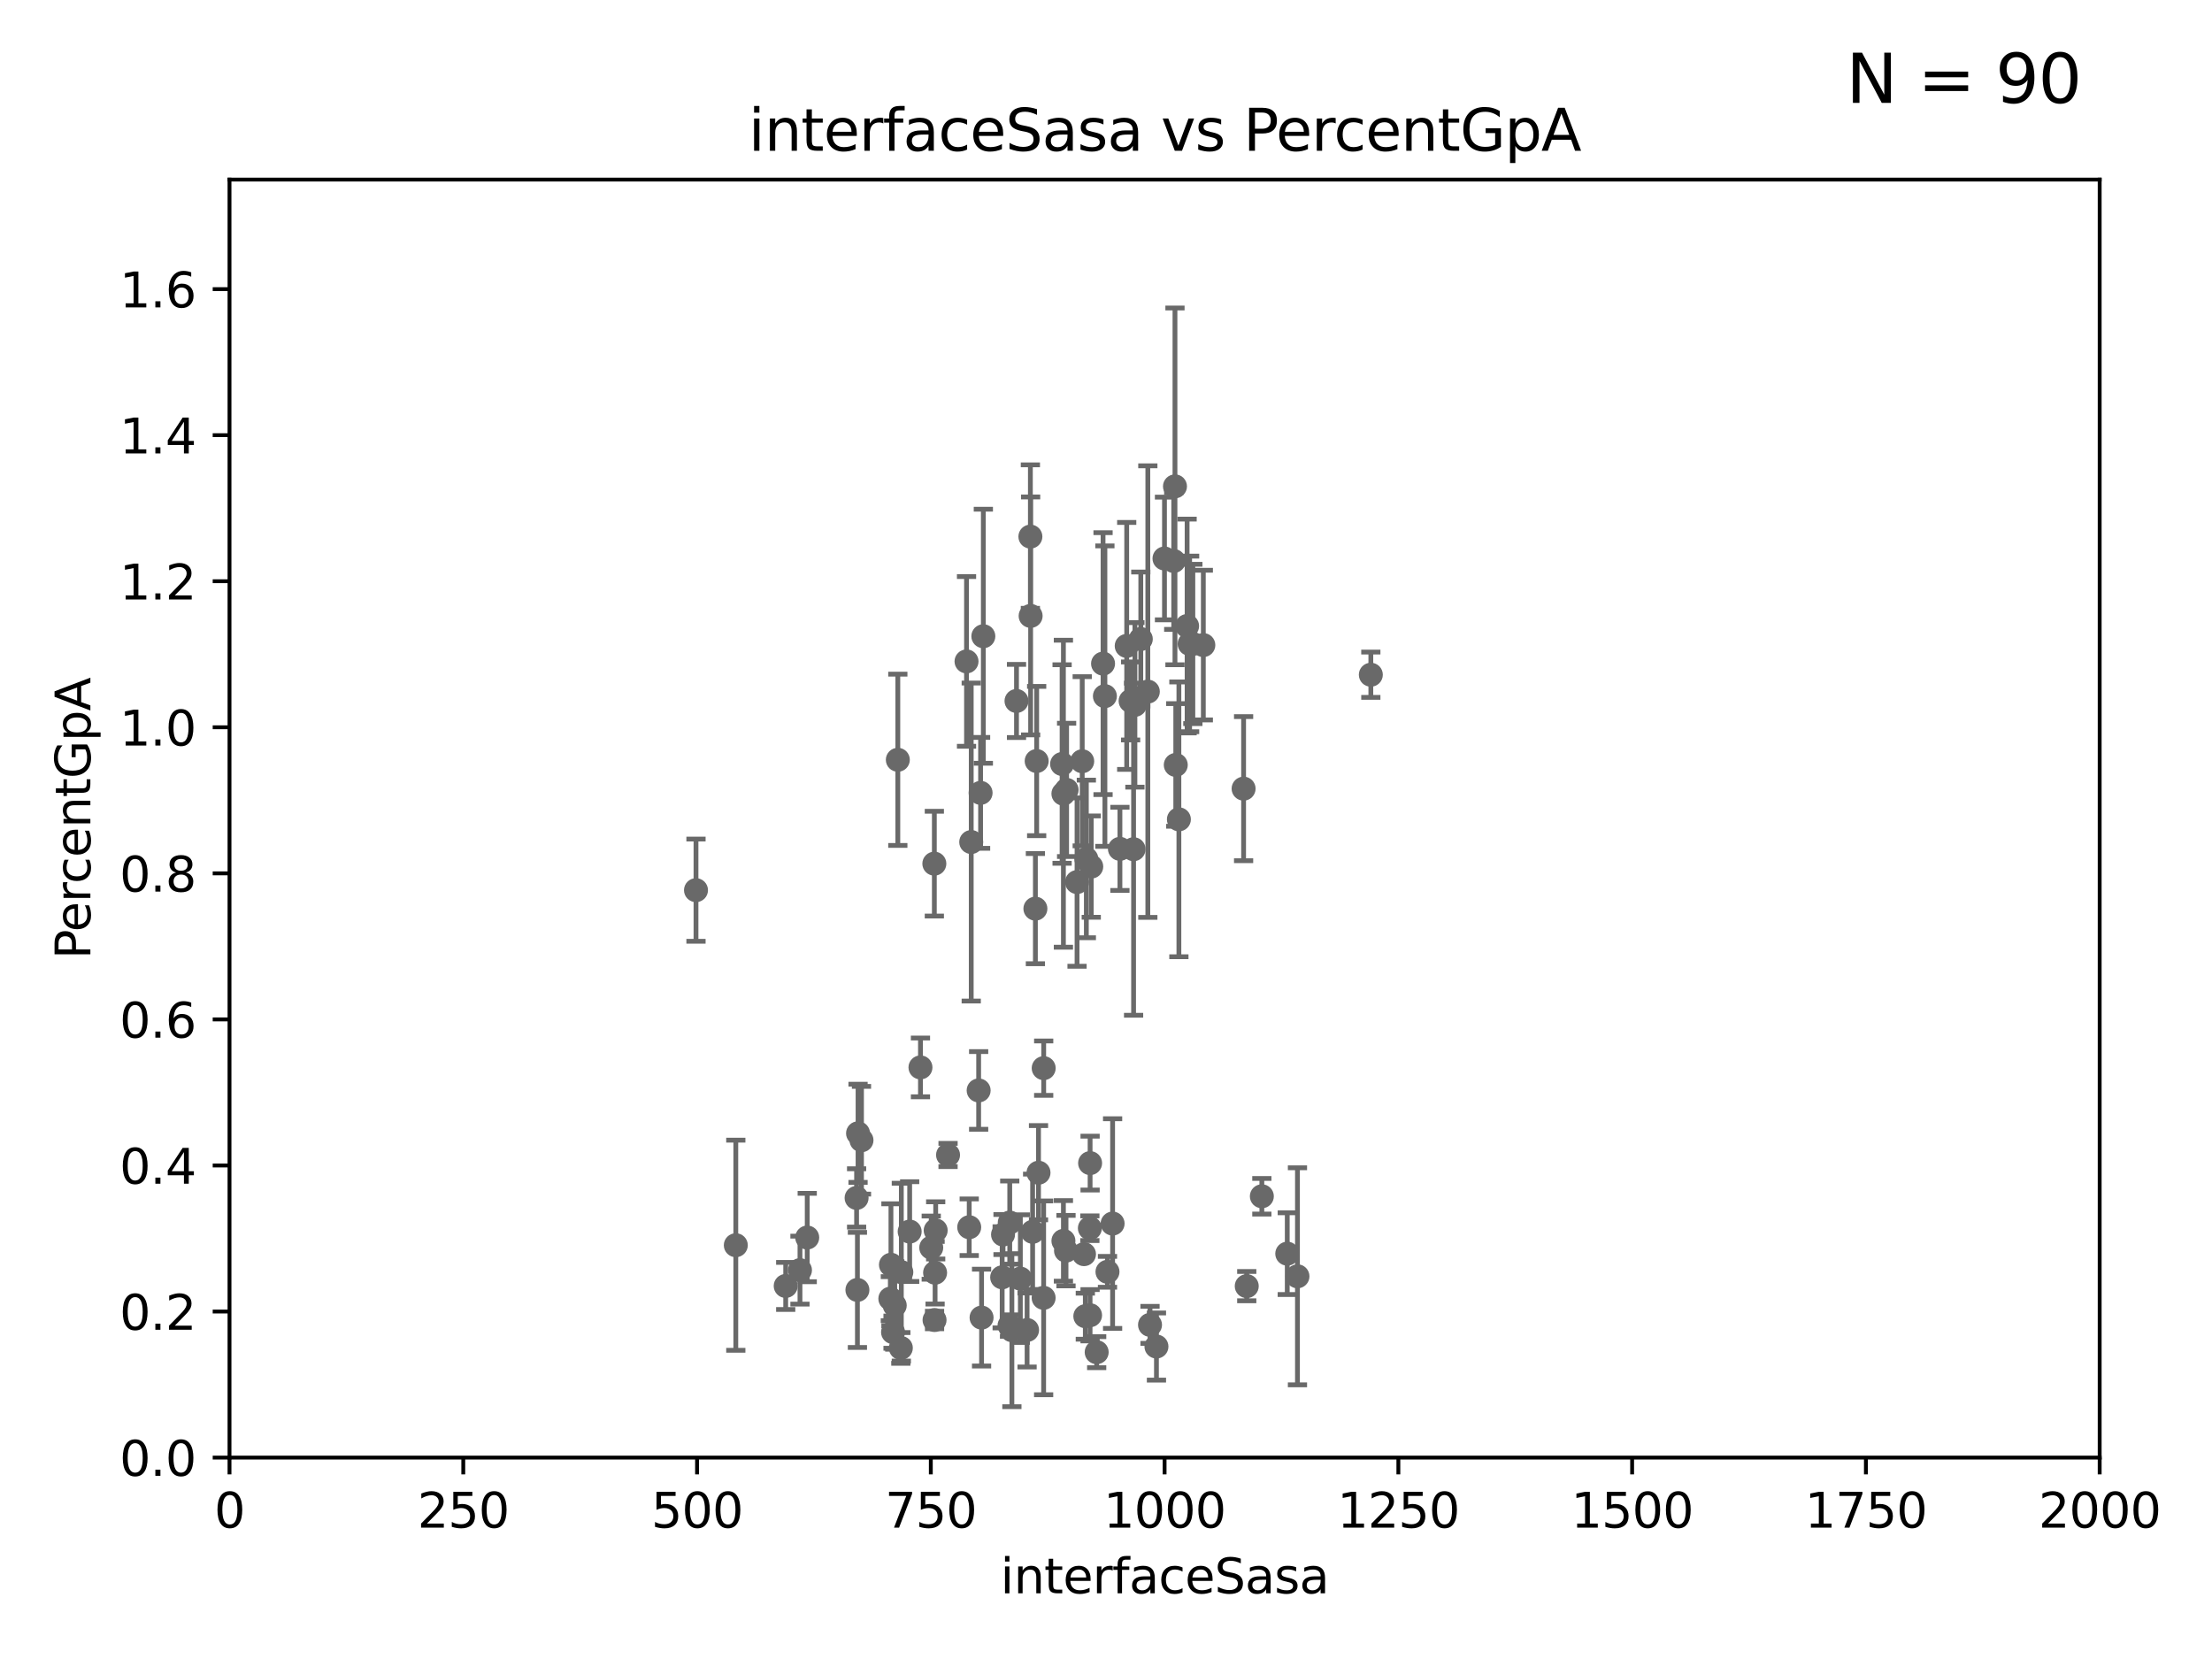 <?xml version="1.0" encoding="utf-8" standalone="no"?>
<!DOCTYPE svg PUBLIC "-//W3C//DTD SVG 1.1//EN"
  "http://www.w3.org/Graphics/SVG/1.1/DTD/svg11.dtd">
<svg xmlns:xlink="http://www.w3.org/1999/xlink" width="460.8pt" height="345.6pt" viewBox="0 0 460.8 345.6" xmlns="http://www.w3.org/2000/svg" version="1.1">
 <defs>
  <style type="text/css">*{stroke-linejoin: round; stroke-linecap: butt}</style>
 </defs>
 <g id="figure_1">
  <g id="patch_1">
   <path d="M 0 345.6 
L 460.8 345.6 
L 460.8 0 
L 0 0 
z
" style="fill: #ffffff"/>
  </g>
  <g id="axes_1">
   <g id="patch_2">
    <path d="M 47.81 303.64 
L 437.4 303.64 
L 437.4 37.411 
L 47.81 37.411 
z
" style="fill: #ffffff"/>
   </g>
   <g id="PathCollection_1">
    <defs>
     <path id="mab554ea2d5" d="M 0 1.118 
C 0.297 1.118 0.581 1 0.791 0.791 
C 1 0.581 1.118 0.297 1.118 0 
C 1.118 -0.297 1 -0.581 0.791 -0.791 
C 0.581 -1 0.297 -1.118 0 -1.118 
C -0.297 -1.118 -0.581 -1 -0.791 -0.791 
C -1 -0.581 -1.118 -0.297 -1.118 0 
C -1.118 0.297 -1 0.581 -0.791 0.791 
C -0.581 1 -0.297 1.118 0 1.118 
z
" style="stroke: #696969"/>
    </defs>
    <g clip-path="url(#pd504020fd7)">
     <use xlink:href="#mab554ea2d5" x="235.526" y="146.023" style="fill: #696969; stroke: #696969"/>
     <use xlink:href="#mab554ea2d5" x="202.325" y="175.412" style="fill: #696969; stroke: #696969"/>
     <use xlink:href="#mab554ea2d5" x="178.445" y="249.55" style="fill: #696969; stroke: #696969"/>
     <use xlink:href="#mab554ea2d5" x="217.408" y="270.364" style="fill: #696969; stroke: #696969"/>
     <use xlink:href="#mab554ea2d5" x="178.747" y="236.087" style="fill: #696969; stroke: #696969"/>
     <use xlink:href="#mab554ea2d5" x="186.037" y="277.51" style="fill: #696969; stroke: #696969"/>
     <use xlink:href="#mab554ea2d5" x="210.3" y="276.143" style="fill: #696969; stroke: #696969"/>
     <use xlink:href="#mab554ea2d5" x="193.994" y="259.906" style="fill: #696969; stroke: #696969"/>
     <use xlink:href="#mab554ea2d5" x="228.459" y="281.684" style="fill: #696969; stroke: #696969"/>
     <use xlink:href="#mab554ea2d5" x="227.082" y="273.989" style="fill: #696969; stroke: #696969"/>
     <use xlink:href="#mab554ea2d5" x="215.114" y="256.607" style="fill: #696969; stroke: #696969"/>
     <use xlink:href="#mab554ea2d5" x="222.068" y="260.53" style="fill: #696969; stroke: #696969"/>
     <use xlink:href="#mab554ea2d5" x="270.285" y="265.881" style="fill: #696969; stroke: #696969"/>
     <use xlink:href="#mab554ea2d5" x="239.57" y="275.993" style="fill: #696969; stroke: #696969"/>
     <use xlink:href="#mab554ea2d5" x="185.474" y="270.538" style="fill: #696969; stroke: #696969"/>
     <use xlink:href="#mab554ea2d5" x="204.275" y="165.169" style="fill: #696969; stroke: #696969"/>
     <use xlink:href="#mab554ea2d5" x="230.709" y="264.938" style="fill: #696969; stroke: #696969"/>
     <use xlink:href="#mab554ea2d5" x="212.558" y="266.361" style="fill: #696969; stroke: #696969"/>
     <use xlink:href="#mab554ea2d5" x="225.816" y="261.263" style="fill: #696969; stroke: #696969"/>
     <use xlink:href="#mab554ea2d5" x="222.194" y="164.549" style="fill: #696969; stroke: #696969"/>
     <use xlink:href="#mab554ea2d5" x="168.16" y="257.801" style="fill: #696969; stroke: #696969"/>
     <use xlink:href="#mab554ea2d5" x="210.349" y="254.685" style="fill: #696969; stroke: #696969"/>
     <use xlink:href="#mab554ea2d5" x="268.16" y="261.161" style="fill: #696969; stroke: #696969"/>
     <use xlink:href="#mab554ea2d5" x="194.683" y="274.983" style="fill: #696969; stroke: #696969"/>
     <use xlink:href="#mab554ea2d5" x="215.692" y="189.289" style="fill: #696969; stroke: #696969"/>
     <use xlink:href="#mab554ea2d5" x="227.088" y="242.295" style="fill: #696969; stroke: #696969"/>
     <use xlink:href="#mab554ea2d5" x="186.391" y="271.948" style="fill: #696969; stroke: #696969"/>
     <use xlink:href="#mab554ea2d5" x="236.146" y="176.907" style="fill: #696969; stroke: #696969"/>
     <use xlink:href="#mab554ea2d5" x="240.91" y="280.507" style="fill: #696969; stroke: #696969"/>
     <use xlink:href="#mab554ea2d5" x="144.987" y="185.44" style="fill: #696969; stroke: #696969"/>
     <use xlink:href="#mab554ea2d5" x="197.496" y="240.605" style="fill: #696969; stroke: #696969"/>
     <use xlink:href="#mab554ea2d5" x="227.039" y="255.861" style="fill: #696969; stroke: #696969"/>
     <use xlink:href="#mab554ea2d5" x="189.5" y="256.559" style="fill: #696969; stroke: #696969"/>
     <use xlink:href="#mab554ea2d5" x="201.905" y="255.653" style="fill: #696969; stroke: #696969"/>
     <use xlink:href="#mab554ea2d5" x="208.769" y="266.089" style="fill: #696969; stroke: #696969"/>
     <use xlink:href="#mab554ea2d5" x="216.341" y="244.297" style="fill: #696969; stroke: #696969"/>
     <use xlink:href="#mab554ea2d5" x="187.034" y="158.28" style="fill: #696969; stroke: #696969"/>
     <use xlink:href="#mab554ea2d5" x="178.615" y="268.716" style="fill: #696969; stroke: #696969"/>
     <use xlink:href="#mab554ea2d5" x="213.96" y="277.063" style="fill: #696969; stroke: #696969"/>
     <use xlink:href="#mab554ea2d5" x="201.345" y="137.784" style="fill: #696969; stroke: #696969"/>
     <use xlink:href="#mab554ea2d5" x="226.092" y="274.189" style="fill: #696969; stroke: #696969"/>
     <use xlink:href="#mab554ea2d5" x="226.307" y="178.932" style="fill: #696969; stroke: #696969"/>
     <use xlink:href="#mab554ea2d5" x="187.764" y="265.011" style="fill: #696969; stroke: #696969"/>
     <use xlink:href="#mab554ea2d5" x="179.464" y="237.535" style="fill: #696969; stroke: #696969"/>
     <use xlink:href="#mab554ea2d5" x="166.649" y="264.592" style="fill: #696969; stroke: #696969"/>
     <use xlink:href="#mab554ea2d5" x="210.795" y="277.104" style="fill: #696969; stroke: #696969"/>
     <use xlink:href="#mab554ea2d5" x="221.254" y="159.157" style="fill: #696969; stroke: #696969"/>
     <use xlink:href="#mab554ea2d5" x="208.95" y="257.177" style="fill: #696969; stroke: #696969"/>
     <use xlink:href="#mab554ea2d5" x="194.796" y="265.133" style="fill: #696969; stroke: #696969"/>
     <use xlink:href="#mab554ea2d5" x="204.48" y="274.479" style="fill: #696969; stroke: #696969"/>
     <use xlink:href="#mab554ea2d5" x="227.327" y="180.528" style="fill: #696969; stroke: #696969"/>
     <use xlink:href="#mab554ea2d5" x="153.282" y="259.403" style="fill: #696969; stroke: #696969"/>
     <use xlink:href="#mab554ea2d5" x="203.87" y="227.157" style="fill: #696969; stroke: #696969"/>
     <use xlink:href="#mab554ea2d5" x="185.6" y="263.474" style="fill: #696969; stroke: #696969"/>
     <use xlink:href="#mab554ea2d5" x="214.699" y="128.306" style="fill: #696969; stroke: #696969"/>
     <use xlink:href="#mab554ea2d5" x="194.921" y="256.313" style="fill: #696969; stroke: #696969"/>
     <use xlink:href="#mab554ea2d5" x="221.53" y="258.498" style="fill: #696969; stroke: #696969"/>
     <use xlink:href="#mab554ea2d5" x="247.82" y="134.138" style="fill: #696969; stroke: #696969"/>
     <use xlink:href="#mab554ea2d5" x="187.661" y="280.8" style="fill: #696969; stroke: #696969"/>
     <use xlink:href="#mab554ea2d5" x="204.848" y="132.539" style="fill: #696969; stroke: #696969"/>
     <use xlink:href="#mab554ea2d5" x="231.776" y="254.892" style="fill: #696969; stroke: #696969"/>
     <use xlink:href="#mab554ea2d5" x="262.866" y="249.206" style="fill: #696969; stroke: #696969"/>
     <use xlink:href="#mab554ea2d5" x="259.72" y="267.923" style="fill: #696969; stroke: #696969"/>
     <use xlink:href="#mab554ea2d5" x="259.065" y="164.29" style="fill: #696969; stroke: #696969"/>
     <use xlink:href="#mab554ea2d5" x="237.649" y="133.12" style="fill: #696969; stroke: #696969"/>
     <use xlink:href="#mab554ea2d5" x="245.585" y="170.684" style="fill: #696969; stroke: #696969"/>
     <use xlink:href="#mab554ea2d5" x="239.114" y="144.077" style="fill: #696969; stroke: #696969"/>
     <use xlink:href="#mab554ea2d5" x="217.42" y="222.514" style="fill: #696969; stroke: #696969"/>
     <use xlink:href="#mab554ea2d5" x="244.769" y="101.32" style="fill: #696969; stroke: #696969"/>
     <use xlink:href="#mab554ea2d5" x="247.296" y="130.412" style="fill: #696969; stroke: #696969"/>
     <use xlink:href="#mab554ea2d5" x="221.528" y="165.344" style="fill: #696969; stroke: #696969"/>
     <use xlink:href="#mab554ea2d5" x="230.171" y="145.015" style="fill: #696969; stroke: #696969"/>
     <use xlink:href="#mab554ea2d5" x="225.446" y="158.583" style="fill: #696969; stroke: #696969"/>
     <use xlink:href="#mab554ea2d5" x="233.3" y="176.832" style="fill: #696969; stroke: #696969"/>
     <use xlink:href="#mab554ea2d5" x="229.786" y="138.247" style="fill: #696969; stroke: #696969"/>
     <use xlink:href="#mab554ea2d5" x="211.757" y="146.024" style="fill: #696969; stroke: #696969"/>
     <use xlink:href="#mab554ea2d5" x="163.676" y="267.887" style="fill: #696969; stroke: #696969"/>
     <use xlink:href="#mab554ea2d5" x="224.368" y="183.753" style="fill: #696969; stroke: #696969"/>
     <use xlink:href="#mab554ea2d5" x="214.648" y="111.783" style="fill: #696969; stroke: #696969"/>
     <use xlink:href="#mab554ea2d5" x="248.492" y="134.145" style="fill: #696969; stroke: #696969"/>
     <use xlink:href="#mab554ea2d5" x="250.675" y="134.383" style="fill: #696969; stroke: #696969"/>
     <use xlink:href="#mab554ea2d5" x="244.935" y="159.35" style="fill: #696969; stroke: #696969"/>
     <use xlink:href="#mab554ea2d5" x="236.422" y="146.84" style="fill: #696969; stroke: #696969"/>
     <use xlink:href="#mab554ea2d5" x="285.569" y="140.558" style="fill: #696969; stroke: #696969"/>
     <use xlink:href="#mab554ea2d5" x="215.957" y="158.536" style="fill: #696969; stroke: #696969"/>
     <use xlink:href="#mab554ea2d5" x="244.508" y="116.865" style="fill: #696969; stroke: #696969"/>
     <use xlink:href="#mab554ea2d5" x="242.584" y="116.343" style="fill: #696969; stroke: #696969"/>
     <use xlink:href="#mab554ea2d5" x="234.714" y="134.556" style="fill: #696969; stroke: #696969"/>
     <use xlink:href="#mab554ea2d5" x="194.641" y="179.917" style="fill: #696969; stroke: #696969"/>
     <use xlink:href="#mab554ea2d5" x="191.75" y="222.361" style="fill: #696969; stroke: #696969"/>
    </g>
   </g>
   <g id="matplotlib.axis_1">
    <g id="xtick_1">
     <g id="line2d_1">
      <defs>
       <path id="mca4df8890a" d="M 0 0 
L 0 3.5 
" style="stroke: #000000; stroke-width: 0.8"/>
      </defs>
      <g>
       <use xlink:href="#mca4df8890a" x="47.81" y="303.64" style="stroke: #000000; stroke-width: 0.8"/>
      </g>
     </g>
     <g id="text_1">
      <!-- 0 -->
      <g transform="translate(44.629 318.238)scale(0.1 -0.1)">
       <defs>
        <path id="DejaVuSans-30" d="M 2034 4250 
Q 1547 4250 1301 3770 
Q 1056 3291 1056 2328 
Q 1056 1369 1301 889 
Q 1547 409 2034 409 
Q 2525 409 2770 889 
Q 3016 1369 3016 2328 
Q 3016 3291 2770 3770 
Q 2525 4250 2034 4250 
z
M 2034 4750 
Q 2819 4750 3233 4129 
Q 3647 3509 3647 2328 
Q 3647 1150 3233 529 
Q 2819 -91 2034 -91 
Q 1250 -91 836 529 
Q 422 1150 422 2328 
Q 422 3509 836 4129 
Q 1250 4750 2034 4750 
z
" transform="scale(0.016)"/>
       </defs>
       <use xlink:href="#DejaVuSans-30"/>
      </g>
     </g>
    </g>
    <g id="xtick_2">
     <g id="line2d_2">
      <g>
       <use xlink:href="#mca4df8890a" x="96.509" y="303.64" style="stroke: #000000; stroke-width: 0.8"/>
      </g>
     </g>
     <g id="text_2">
      <!-- 250 -->
      <g transform="translate(86.965 318.238)scale(0.1 -0.1)">
       <defs>
        <path id="DejaVuSans-32" d="M 1228 531 
L 3431 531 
L 3431 0 
L 469 0 
L 469 531 
Q 828 903 1448 1529 
Q 2069 2156 2228 2338 
Q 2531 2678 2651 2914 
Q 2772 3150 2772 3378 
Q 2772 3750 2511 3984 
Q 2250 4219 1831 4219 
Q 1534 4219 1204 4116 
Q 875 4013 500 3803 
L 500 4441 
Q 881 4594 1212 4672 
Q 1544 4750 1819 4750 
Q 2544 4750 2975 4387 
Q 3406 4025 3406 3419 
Q 3406 3131 3298 2873 
Q 3191 2616 2906 2266 
Q 2828 2175 2409 1742 
Q 1991 1309 1228 531 
z
" transform="scale(0.016)"/>
        <path id="DejaVuSans-35" d="M 691 4666 
L 3169 4666 
L 3169 4134 
L 1269 4134 
L 1269 2991 
Q 1406 3038 1543 3061 
Q 1681 3084 1819 3084 
Q 2600 3084 3056 2656 
Q 3513 2228 3513 1497 
Q 3513 744 3044 326 
Q 2575 -91 1722 -91 
Q 1428 -91 1123 -41 
Q 819 9 494 109 
L 494 744 
Q 775 591 1075 516 
Q 1375 441 1709 441 
Q 2250 441 2565 725 
Q 2881 1009 2881 1497 
Q 2881 1984 2565 2268 
Q 2250 2553 1709 2553 
Q 1456 2553 1204 2497 
Q 953 2441 691 2322 
L 691 4666 
z
" transform="scale(0.016)"/>
       </defs>
       <use xlink:href="#DejaVuSans-32"/>
       <use xlink:href="#DejaVuSans-35" x="63.623"/>
       <use xlink:href="#DejaVuSans-30" x="127.246"/>
      </g>
     </g>
    </g>
    <g id="xtick_3">
     <g id="line2d_3">
      <g>
       <use xlink:href="#mca4df8890a" x="145.208" y="303.64" style="stroke: #000000; stroke-width: 0.8"/>
      </g>
     </g>
     <g id="text_3">
      <!-- 500 -->
      <g transform="translate(135.664 318.238)scale(0.1 -0.1)">
       <use xlink:href="#DejaVuSans-35"/>
       <use xlink:href="#DejaVuSans-30" x="63.623"/>
       <use xlink:href="#DejaVuSans-30" x="127.246"/>
      </g>
     </g>
    </g>
    <g id="xtick_4">
     <g id="line2d_4">
      <g>
       <use xlink:href="#mca4df8890a" x="193.906" y="303.64" style="stroke: #000000; stroke-width: 0.8"/>
      </g>
     </g>
     <g id="text_4">
      <!-- 750 -->
      <g transform="translate(184.363 318.238)scale(0.1 -0.1)">
       <defs>
        <path id="DejaVuSans-37" d="M 525 4666 
L 3525 4666 
L 3525 4397 
L 1831 0 
L 1172 0 
L 2766 4134 
L 525 4134 
L 525 4666 
z
" transform="scale(0.016)"/>
       </defs>
       <use xlink:href="#DejaVuSans-37"/>
       <use xlink:href="#DejaVuSans-35" x="63.623"/>
       <use xlink:href="#DejaVuSans-30" x="127.246"/>
      </g>
     </g>
    </g>
    <g id="xtick_5">
     <g id="line2d_5">
      <g>
       <use xlink:href="#mca4df8890a" x="242.605" y="303.64" style="stroke: #000000; stroke-width: 0.8"/>
      </g>
     </g>
     <g id="text_5">
      <!-- 1000 -->
      <g transform="translate(229.88 318.238)scale(0.1 -0.1)">
       <defs>
        <path id="DejaVuSans-31" d="M 794 531 
L 1825 531 
L 1825 4091 
L 703 3866 
L 703 4441 
L 1819 4666 
L 2450 4666 
L 2450 531 
L 3481 531 
L 3481 0 
L 794 0 
L 794 531 
z
" transform="scale(0.016)"/>
       </defs>
       <use xlink:href="#DejaVuSans-31"/>
       <use xlink:href="#DejaVuSans-30" x="63.623"/>
       <use xlink:href="#DejaVuSans-30" x="127.246"/>
       <use xlink:href="#DejaVuSans-30" x="190.869"/>
      </g>
     </g>
    </g>
    <g id="xtick_6">
     <g id="line2d_6">
      <g>
       <use xlink:href="#mca4df8890a" x="291.304" y="303.64" style="stroke: #000000; stroke-width: 0.8"/>
      </g>
     </g>
     <g id="text_6">
      <!-- 1250 -->
      <g transform="translate(278.579 318.238)scale(0.1 -0.1)">
       <use xlink:href="#DejaVuSans-31"/>
       <use xlink:href="#DejaVuSans-32" x="63.623"/>
       <use xlink:href="#DejaVuSans-35" x="127.246"/>
       <use xlink:href="#DejaVuSans-30" x="190.869"/>
      </g>
     </g>
    </g>
    <g id="xtick_7">
     <g id="line2d_7">
      <g>
       <use xlink:href="#mca4df8890a" x="340.002" y="303.64" style="stroke: #000000; stroke-width: 0.8"/>
      </g>
     </g>
     <g id="text_7">
      <!-- 1500 -->
      <g transform="translate(327.277 318.238)scale(0.1 -0.1)">
       <use xlink:href="#DejaVuSans-31"/>
       <use xlink:href="#DejaVuSans-35" x="63.623"/>
       <use xlink:href="#DejaVuSans-30" x="127.246"/>
       <use xlink:href="#DejaVuSans-30" x="190.869"/>
      </g>
     </g>
    </g>
    <g id="xtick_8">
     <g id="line2d_8">
      <g>
       <use xlink:href="#mca4df8890a" x="388.701" y="303.64" style="stroke: #000000; stroke-width: 0.8"/>
      </g>
     </g>
     <g id="text_8">
      <!-- 1750 -->
      <g transform="translate(375.976 318.238)scale(0.1 -0.1)">
       <use xlink:href="#DejaVuSans-31"/>
       <use xlink:href="#DejaVuSans-37" x="63.623"/>
       <use xlink:href="#DejaVuSans-35" x="127.246"/>
       <use xlink:href="#DejaVuSans-30" x="190.869"/>
      </g>
     </g>
    </g>
    <g id="xtick_9">
     <g id="line2d_9">
      <g>
       <use xlink:href="#mca4df8890a" x="437.4" y="303.64" style="stroke: #000000; stroke-width: 0.8"/>
      </g>
     </g>
     <g id="text_9">
      <!-- 2000 -->
      <g transform="translate(424.675 318.238)scale(0.1 -0.1)">
       <use xlink:href="#DejaVuSans-32"/>
       <use xlink:href="#DejaVuSans-30" x="63.623"/>
       <use xlink:href="#DejaVuSans-30" x="127.246"/>
       <use xlink:href="#DejaVuSans-30" x="190.869"/>
      </g>
     </g>
    </g>
    <g id="text_10">
     <!-- interfaceSasa -->
     <g transform="translate(208.398 331.917)scale(0.1 -0.1)">
      <defs>
       <path id="DejaVuSans-69" d="M 603 3500 
L 1178 3500 
L 1178 0 
L 603 0 
L 603 3500 
z
M 603 4863 
L 1178 4863 
L 1178 4134 
L 603 4134 
L 603 4863 
z
" transform="scale(0.016)"/>
       <path id="DejaVuSans-6e" d="M 3513 2113 
L 3513 0 
L 2938 0 
L 2938 2094 
Q 2938 2591 2744 2837 
Q 2550 3084 2163 3084 
Q 1697 3084 1428 2787 
Q 1159 2491 1159 1978 
L 1159 0 
L 581 0 
L 581 3500 
L 1159 3500 
L 1159 2956 
Q 1366 3272 1645 3428 
Q 1925 3584 2291 3584 
Q 2894 3584 3203 3211 
Q 3513 2838 3513 2113 
z
" transform="scale(0.016)"/>
       <path id="DejaVuSans-74" d="M 1172 4494 
L 1172 3500 
L 2356 3500 
L 2356 3053 
L 1172 3053 
L 1172 1153 
Q 1172 725 1289 603 
Q 1406 481 1766 481 
L 2356 481 
L 2356 0 
L 1766 0 
Q 1100 0 847 248 
Q 594 497 594 1153 
L 594 3053 
L 172 3053 
L 172 3500 
L 594 3500 
L 594 4494 
L 1172 4494 
z
" transform="scale(0.016)"/>
       <path id="DejaVuSans-65" d="M 3597 1894 
L 3597 1613 
L 953 1613 
Q 991 1019 1311 708 
Q 1631 397 2203 397 
Q 2534 397 2845 478 
Q 3156 559 3463 722 
L 3463 178 
Q 3153 47 2828 -22 
Q 2503 -91 2169 -91 
Q 1331 -91 842 396 
Q 353 884 353 1716 
Q 353 2575 817 3079 
Q 1281 3584 2069 3584 
Q 2775 3584 3186 3129 
Q 3597 2675 3597 1894 
z
M 3022 2063 
Q 3016 2534 2758 2815 
Q 2500 3097 2075 3097 
Q 1594 3097 1305 2825 
Q 1016 2553 972 2059 
L 3022 2063 
z
" transform="scale(0.016)"/>
       <path id="DejaVuSans-72" d="M 2631 2963 
Q 2534 3019 2420 3045 
Q 2306 3072 2169 3072 
Q 1681 3072 1420 2755 
Q 1159 2438 1159 1844 
L 1159 0 
L 581 0 
L 581 3500 
L 1159 3500 
L 1159 2956 
Q 1341 3275 1631 3429 
Q 1922 3584 2338 3584 
Q 2397 3584 2469 3576 
Q 2541 3569 2628 3553 
L 2631 2963 
z
" transform="scale(0.016)"/>
       <path id="DejaVuSans-66" d="M 2375 4863 
L 2375 4384 
L 1825 4384 
Q 1516 4384 1395 4259 
Q 1275 4134 1275 3809 
L 1275 3500 
L 2222 3500 
L 2222 3053 
L 1275 3053 
L 1275 0 
L 697 0 
L 697 3053 
L 147 3053 
L 147 3500 
L 697 3500 
L 697 3744 
Q 697 4328 969 4595 
Q 1241 4863 1831 4863 
L 2375 4863 
z
" transform="scale(0.016)"/>
       <path id="DejaVuSans-61" d="M 2194 1759 
Q 1497 1759 1228 1600 
Q 959 1441 959 1056 
Q 959 750 1161 570 
Q 1363 391 1709 391 
Q 2188 391 2477 730 
Q 2766 1069 2766 1631 
L 2766 1759 
L 2194 1759 
z
M 3341 1997 
L 3341 0 
L 2766 0 
L 2766 531 
Q 2569 213 2275 61 
Q 1981 -91 1556 -91 
Q 1019 -91 701 211 
Q 384 513 384 1019 
Q 384 1609 779 1909 
Q 1175 2209 1959 2209 
L 2766 2209 
L 2766 2266 
Q 2766 2663 2505 2880 
Q 2244 3097 1772 3097 
Q 1472 3097 1187 3025 
Q 903 2953 641 2809 
L 641 3341 
Q 956 3463 1253 3523 
Q 1550 3584 1831 3584 
Q 2591 3584 2966 3190 
Q 3341 2797 3341 1997 
z
" transform="scale(0.016)"/>
       <path id="DejaVuSans-63" d="M 3122 3366 
L 3122 2828 
Q 2878 2963 2633 3030 
Q 2388 3097 2138 3097 
Q 1578 3097 1268 2742 
Q 959 2388 959 1747 
Q 959 1106 1268 751 
Q 1578 397 2138 397 
Q 2388 397 2633 464 
Q 2878 531 3122 666 
L 3122 134 
Q 2881 22 2623 -34 
Q 2366 -91 2075 -91 
Q 1284 -91 818 406 
Q 353 903 353 1747 
Q 353 2603 823 3093 
Q 1294 3584 2113 3584 
Q 2378 3584 2631 3529 
Q 2884 3475 3122 3366 
z
" transform="scale(0.016)"/>
       <path id="DejaVuSans-53" d="M 3425 4513 
L 3425 3897 
Q 3066 4069 2747 4153 
Q 2428 4238 2131 4238 
Q 1616 4238 1336 4038 
Q 1056 3838 1056 3469 
Q 1056 3159 1242 3001 
Q 1428 2844 1947 2747 
L 2328 2669 
Q 3034 2534 3370 2195 
Q 3706 1856 3706 1288 
Q 3706 609 3251 259 
Q 2797 -91 1919 -91 
Q 1588 -91 1214 -16 
Q 841 59 441 206 
L 441 856 
Q 825 641 1194 531 
Q 1563 422 1919 422 
Q 2459 422 2753 634 
Q 3047 847 3047 1241 
Q 3047 1584 2836 1778 
Q 2625 1972 2144 2069 
L 1759 2144 
Q 1053 2284 737 2584 
Q 422 2884 422 3419 
Q 422 4038 858 4394 
Q 1294 4750 2059 4750 
Q 2388 4750 2728 4690 
Q 3069 4631 3425 4513 
z
" transform="scale(0.016)"/>
       <path id="DejaVuSans-73" d="M 2834 3397 
L 2834 2853 
Q 2591 2978 2328 3040 
Q 2066 3103 1784 3103 
Q 1356 3103 1142 2972 
Q 928 2841 928 2578 
Q 928 2378 1081 2264 
Q 1234 2150 1697 2047 
L 1894 2003 
Q 2506 1872 2764 1633 
Q 3022 1394 3022 966 
Q 3022 478 2636 193 
Q 2250 -91 1575 -91 
Q 1294 -91 989 -36 
Q 684 19 347 128 
L 347 722 
Q 666 556 975 473 
Q 1284 391 1588 391 
Q 1994 391 2212 530 
Q 2431 669 2431 922 
Q 2431 1156 2273 1281 
Q 2116 1406 1581 1522 
L 1381 1569 
Q 847 1681 609 1914 
Q 372 2147 372 2553 
Q 372 3047 722 3315 
Q 1072 3584 1716 3584 
Q 2034 3584 2315 3537 
Q 2597 3491 2834 3397 
z
" transform="scale(0.016)"/>
      </defs>
      <use xlink:href="#DejaVuSans-69"/>
      <use xlink:href="#DejaVuSans-6e" x="27.783"/>
      <use xlink:href="#DejaVuSans-74" x="91.162"/>
      <use xlink:href="#DejaVuSans-65" x="130.371"/>
      <use xlink:href="#DejaVuSans-72" x="191.895"/>
      <use xlink:href="#DejaVuSans-66" x="233.008"/>
      <use xlink:href="#DejaVuSans-61" x="268.213"/>
      <use xlink:href="#DejaVuSans-63" x="329.492"/>
      <use xlink:href="#DejaVuSans-65" x="384.473"/>
      <use xlink:href="#DejaVuSans-53" x="445.996"/>
      <use xlink:href="#DejaVuSans-61" x="509.473"/>
      <use xlink:href="#DejaVuSans-73" x="570.752"/>
      <use xlink:href="#DejaVuSans-61" x="622.852"/>
     </g>
    </g>
   </g>
   <g id="matplotlib.axis_2">
    <g id="ytick_1">
     <g id="line2d_10">
      <defs>
       <path id="m5c3bbb8d8a" d="M 0 0 
L -3.5 0 
" style="stroke: #000000; stroke-width: 0.8"/>
      </defs>
      <g>
       <use xlink:href="#m5c3bbb8d8a" x="47.81" y="303.64" style="stroke: #000000; stroke-width: 0.8"/>
      </g>
     </g>
     <g id="text_11">
      <!-- 0.0 -->
      <g transform="translate(24.907 307.439)scale(0.1 -0.1)">
       <defs>
        <path id="DejaVuSans-2e" d="M 684 794 
L 1344 794 
L 1344 0 
L 684 0 
L 684 794 
z
" transform="scale(0.016)"/>
       </defs>
       <use xlink:href="#DejaVuSans-30"/>
       <use xlink:href="#DejaVuSans-2e" x="63.623"/>
       <use xlink:href="#DejaVuSans-30" x="95.41"/>
      </g>
     </g>
    </g>
    <g id="ytick_2">
     <g id="line2d_11">
      <g>
       <use xlink:href="#m5c3bbb8d8a" x="47.81" y="273.214" style="stroke: #000000; stroke-width: 0.8"/>
      </g>
     </g>
     <g id="text_12">
      <!-- 0.2 -->
      <g transform="translate(24.907 277.013)scale(0.1 -0.1)">
       <use xlink:href="#DejaVuSans-30"/>
       <use xlink:href="#DejaVuSans-2e" x="63.623"/>
       <use xlink:href="#DejaVuSans-32" x="95.41"/>
      </g>
     </g>
    </g>
    <g id="ytick_3">
     <g id="line2d_12">
      <g>
       <use xlink:href="#m5c3bbb8d8a" x="47.81" y="242.788" style="stroke: #000000; stroke-width: 0.8"/>
      </g>
     </g>
     <g id="text_13">
      <!-- 0.4 -->
      <g transform="translate(24.907 246.587)scale(0.1 -0.1)">
       <defs>
        <path id="DejaVuSans-34" d="M 2419 4116 
L 825 1625 
L 2419 1625 
L 2419 4116 
z
M 2253 4666 
L 3047 4666 
L 3047 1625 
L 3713 1625 
L 3713 1100 
L 3047 1100 
L 3047 0 
L 2419 0 
L 2419 1100 
L 313 1100 
L 313 1709 
L 2253 4666 
z
" transform="scale(0.016)"/>
       </defs>
       <use xlink:href="#DejaVuSans-30"/>
       <use xlink:href="#DejaVuSans-2e" x="63.623"/>
       <use xlink:href="#DejaVuSans-34" x="95.41"/>
      </g>
     </g>
    </g>
    <g id="ytick_4">
     <g id="line2d_13">
      <g>
       <use xlink:href="#m5c3bbb8d8a" x="47.81" y="212.362" style="stroke: #000000; stroke-width: 0.8"/>
      </g>
     </g>
     <g id="text_14">
      <!-- 0.6 -->
      <g transform="translate(24.907 216.161)scale(0.1 -0.1)">
       <defs>
        <path id="DejaVuSans-36" d="M 2113 2584 
Q 1688 2584 1439 2293 
Q 1191 2003 1191 1497 
Q 1191 994 1439 701 
Q 1688 409 2113 409 
Q 2538 409 2786 701 
Q 3034 994 3034 1497 
Q 3034 2003 2786 2293 
Q 2538 2584 2113 2584 
z
M 3366 4563 
L 3366 3988 
Q 3128 4100 2886 4159 
Q 2644 4219 2406 4219 
Q 1781 4219 1451 3797 
Q 1122 3375 1075 2522 
Q 1259 2794 1537 2939 
Q 1816 3084 2150 3084 
Q 2853 3084 3261 2657 
Q 3669 2231 3669 1497 
Q 3669 778 3244 343 
Q 2819 -91 2113 -91 
Q 1303 -91 875 529 
Q 447 1150 447 2328 
Q 447 3434 972 4092 
Q 1497 4750 2381 4750 
Q 2619 4750 2861 4703 
Q 3103 4656 3366 4563 
z
" transform="scale(0.016)"/>
       </defs>
       <use xlink:href="#DejaVuSans-30"/>
       <use xlink:href="#DejaVuSans-2e" x="63.623"/>
       <use xlink:href="#DejaVuSans-36" x="95.41"/>
      </g>
     </g>
    </g>
    <g id="ytick_5">
     <g id="line2d_14">
      <g>
       <use xlink:href="#m5c3bbb8d8a" x="47.81" y="181.935" style="stroke: #000000; stroke-width: 0.8"/>
      </g>
     </g>
     <g id="text_15">
      <!-- 0.8 -->
      <g transform="translate(24.907 185.735)scale(0.1 -0.1)">
       <defs>
        <path id="DejaVuSans-38" d="M 2034 2216 
Q 1584 2216 1326 1975 
Q 1069 1734 1069 1313 
Q 1069 891 1326 650 
Q 1584 409 2034 409 
Q 2484 409 2743 651 
Q 3003 894 3003 1313 
Q 3003 1734 2745 1975 
Q 2488 2216 2034 2216 
z
M 1403 2484 
Q 997 2584 770 2862 
Q 544 3141 544 3541 
Q 544 4100 942 4425 
Q 1341 4750 2034 4750 
Q 2731 4750 3128 4425 
Q 3525 4100 3525 3541 
Q 3525 3141 3298 2862 
Q 3072 2584 2669 2484 
Q 3125 2378 3379 2068 
Q 3634 1759 3634 1313 
Q 3634 634 3220 271 
Q 2806 -91 2034 -91 
Q 1263 -91 848 271 
Q 434 634 434 1313 
Q 434 1759 690 2068 
Q 947 2378 1403 2484 
z
M 1172 3481 
Q 1172 3119 1398 2916 
Q 1625 2713 2034 2713 
Q 2441 2713 2670 2916 
Q 2900 3119 2900 3481 
Q 2900 3844 2670 4047 
Q 2441 4250 2034 4250 
Q 1625 4250 1398 4047 
Q 1172 3844 1172 3481 
z
" transform="scale(0.016)"/>
       </defs>
       <use xlink:href="#DejaVuSans-30"/>
       <use xlink:href="#DejaVuSans-2e" x="63.623"/>
       <use xlink:href="#DejaVuSans-38" x="95.41"/>
      </g>
     </g>
    </g>
    <g id="ytick_6">
     <g id="line2d_15">
      <g>
       <use xlink:href="#m5c3bbb8d8a" x="47.81" y="151.509" style="stroke: #000000; stroke-width: 0.8"/>
      </g>
     </g>
     <g id="text_16">
      <!-- 1.0 -->
      <g transform="translate(24.907 155.308)scale(0.1 -0.1)">
       <use xlink:href="#DejaVuSans-31"/>
       <use xlink:href="#DejaVuSans-2e" x="63.623"/>
       <use xlink:href="#DejaVuSans-30" x="95.41"/>
      </g>
     </g>
    </g>
    <g id="ytick_7">
     <g id="line2d_16">
      <g>
       <use xlink:href="#m5c3bbb8d8a" x="47.81" y="121.083" style="stroke: #000000; stroke-width: 0.8"/>
      </g>
     </g>
     <g id="text_17">
      <!-- 1.2 -->
      <g transform="translate(24.907 124.882)scale(0.1 -0.1)">
       <use xlink:href="#DejaVuSans-31"/>
       <use xlink:href="#DejaVuSans-2e" x="63.623"/>
       <use xlink:href="#DejaVuSans-32" x="95.41"/>
      </g>
     </g>
    </g>
    <g id="ytick_8">
     <g id="line2d_17">
      <g>
       <use xlink:href="#m5c3bbb8d8a" x="47.81" y="90.657" style="stroke: #000000; stroke-width: 0.8"/>
      </g>
     </g>
     <g id="text_18">
      <!-- 1.4 -->
      <g transform="translate(24.907 94.456)scale(0.1 -0.1)">
       <use xlink:href="#DejaVuSans-31"/>
       <use xlink:href="#DejaVuSans-2e" x="63.623"/>
       <use xlink:href="#DejaVuSans-34" x="95.41"/>
      </g>
     </g>
    </g>
    <g id="ytick_9">
     <g id="line2d_18">
      <g>
       <use xlink:href="#m5c3bbb8d8a" x="47.81" y="60.231" style="stroke: #000000; stroke-width: 0.8"/>
      </g>
     </g>
     <g id="text_19">
      <!-- 1.6 -->
      <g transform="translate(24.907 64.03)scale(0.1 -0.1)">
       <use xlink:href="#DejaVuSans-31"/>
       <use xlink:href="#DejaVuSans-2e" x="63.623"/>
       <use xlink:href="#DejaVuSans-36" x="95.41"/>
      </g>
     </g>
    </g>
    <g id="text_20">
     <!-- PercentGpA -->
     <g transform="translate(18.827 199.802)rotate(-90)scale(0.1 -0.1)">
      <defs>
       <path id="DejaVuSans-50" d="M 1259 4147 
L 1259 2394 
L 2053 2394 
Q 2494 2394 2734 2622 
Q 2975 2850 2975 3272 
Q 2975 3691 2734 3919 
Q 2494 4147 2053 4147 
L 1259 4147 
z
M 628 4666 
L 2053 4666 
Q 2838 4666 3239 4311 
Q 3641 3956 3641 3272 
Q 3641 2581 3239 2228 
Q 2838 1875 2053 1875 
L 1259 1875 
L 1259 0 
L 628 0 
L 628 4666 
z
" transform="scale(0.016)"/>
       <path id="DejaVuSans-47" d="M 3809 666 
L 3809 1919 
L 2778 1919 
L 2778 2438 
L 4434 2438 
L 4434 434 
Q 4069 175 3628 42 
Q 3188 -91 2688 -91 
Q 1594 -91 976 548 
Q 359 1188 359 2328 
Q 359 3472 976 4111 
Q 1594 4750 2688 4750 
Q 3144 4750 3555 4637 
Q 3966 4525 4313 4306 
L 4313 3634 
Q 3963 3931 3569 4081 
Q 3175 4231 2741 4231 
Q 1884 4231 1454 3753 
Q 1025 3275 1025 2328 
Q 1025 1384 1454 906 
Q 1884 428 2741 428 
Q 3075 428 3337 486 
Q 3600 544 3809 666 
z
" transform="scale(0.016)"/>
       <path id="DejaVuSans-70" d="M 1159 525 
L 1159 -1331 
L 581 -1331 
L 581 3500 
L 1159 3500 
L 1159 2969 
Q 1341 3281 1617 3432 
Q 1894 3584 2278 3584 
Q 2916 3584 3314 3078 
Q 3713 2572 3713 1747 
Q 3713 922 3314 415 
Q 2916 -91 2278 -91 
Q 1894 -91 1617 61 
Q 1341 213 1159 525 
z
M 3116 1747 
Q 3116 2381 2855 2742 
Q 2594 3103 2138 3103 
Q 1681 3103 1420 2742 
Q 1159 2381 1159 1747 
Q 1159 1113 1420 752 
Q 1681 391 2138 391 
Q 2594 391 2855 752 
Q 3116 1113 3116 1747 
z
" transform="scale(0.016)"/>
       <path id="DejaVuSans-41" d="M 2188 4044 
L 1331 1722 
L 3047 1722 
L 2188 4044 
z
M 1831 4666 
L 2547 4666 
L 4325 0 
L 3669 0 
L 3244 1197 
L 1141 1197 
L 716 0 
L 50 0 
L 1831 4666 
z
" transform="scale(0.016)"/>
      </defs>
      <use xlink:href="#DejaVuSans-50"/>
      <use xlink:href="#DejaVuSans-65" x="56.678"/>
      <use xlink:href="#DejaVuSans-72" x="118.201"/>
      <use xlink:href="#DejaVuSans-63" x="157.064"/>
      <use xlink:href="#DejaVuSans-65" x="212.045"/>
      <use xlink:href="#DejaVuSans-6e" x="273.568"/>
      <use xlink:href="#DejaVuSans-74" x="336.947"/>
      <use xlink:href="#DejaVuSans-47" x="376.156"/>
      <use xlink:href="#DejaVuSans-70" x="453.646"/>
      <use xlink:href="#DejaVuSans-41" x="517.123"/>
     </g>
    </g>
   </g>
   <g id="LineCollection_1">
    <path d="M 235.526 154.149 
L 235.526 137.897 
" clip-path="url(#pd504020fd7)" style="fill: none; stroke: #696969"/>
    <path d="M 202.325 208.531 
L 202.325 142.292 
" clip-path="url(#pd504020fd7)" style="fill: none; stroke: #696969"/>
    <path d="M 178.445 255.627 
L 178.445 243.473 
" clip-path="url(#pd504020fd7)" style="fill: none; stroke: #696969"/>
    <path d="M 217.408 290.551 
L 217.408 250.176 
" clip-path="url(#pd504020fd7)" style="fill: none; stroke: #696969"/>
    <path d="M 178.747 246.314 
L 178.747 225.861 
" clip-path="url(#pd504020fd7)" style="fill: none; stroke: #696969"/>
    <path d="M 186.037 280.867 
L 186.037 274.153 
" clip-path="url(#pd504020fd7)" style="fill: none; stroke: #696969"/>
    <path d="M 210.3 278.38 
L 210.3 273.906 
" clip-path="url(#pd504020fd7)" style="fill: none; stroke: #696969"/>
    <path d="M 193.994 266.487 
L 193.994 253.325 
" clip-path="url(#pd504020fd7)" style="fill: none; stroke: #696969"/>
    <path d="M 228.459 284.913 
L 228.459 278.454 
" clip-path="url(#pd504020fd7)" style="fill: none; stroke: #696969"/>
    <path d="M 227.082 279.33 
L 227.082 268.647 
" clip-path="url(#pd504020fd7)" style="fill: none; stroke: #696969"/>
    <path d="M 215.114 268.626 
L 215.114 244.587 
" clip-path="url(#pd504020fd7)" style="fill: none; stroke: #696969"/>
    <path d="M 222.068 267.871 
L 222.068 253.188 
" clip-path="url(#pd504020fd7)" style="fill: none; stroke: #696969"/>
    <path d="M 270.285 288.487 
L 270.285 243.274 
" clip-path="url(#pd504020fd7)" style="fill: none; stroke: #696969"/>
    <path d="M 239.57 279.847 
L 239.57 272.138 
" clip-path="url(#pd504020fd7)" style="fill: none; stroke: #696969"/>
    <path d="M 185.474 275.129 
L 185.474 265.948 
" clip-path="url(#pd504020fd7)" style="fill: none; stroke: #696969"/>
    <path d="M 204.275 176.716 
L 204.275 153.622 
" clip-path="url(#pd504020fd7)" style="fill: none; stroke: #696969"/>
    <path d="M 230.709 268.151 
L 230.709 261.725 
" clip-path="url(#pd504020fd7)" style="fill: none; stroke: #696969"/>
    <path d="M 212.558 279.658 
L 212.558 253.064 
" clip-path="url(#pd504020fd7)" style="fill: none; stroke: #696969"/>
    <path d="M 225.816 262.228 
L 225.816 260.299 
" clip-path="url(#pd504020fd7)" style="fill: none; stroke: #696969"/>
    <path d="M 222.194 178.424 
L 222.194 150.673 
" clip-path="url(#pd504020fd7)" style="fill: none; stroke: #696969"/>
    <path d="M 168.16 267.006 
L 168.16 248.595 
" clip-path="url(#pd504020fd7)" style="fill: none; stroke: #696969"/>
    <path d="M 210.349 263.349 
L 210.349 246.021 
" clip-path="url(#pd504020fd7)" style="fill: none; stroke: #696969"/>
    <path d="M 268.16 269.674 
L 268.16 252.649 
" clip-path="url(#pd504020fd7)" style="fill: none; stroke: #696969"/>
    <path d="M 194.683 276.806 
L 194.683 273.16 
" clip-path="url(#pd504020fd7)" style="fill: none; stroke: #696969"/>
    <path d="M 215.692 200.762 
L 215.692 177.817 
" clip-path="url(#pd504020fd7)" style="fill: none; stroke: #696969"/>
    <path d="M 227.088 247.904 
L 227.088 236.685 
" clip-path="url(#pd504020fd7)" style="fill: none; stroke: #696969"/>
    <path d="M 186.391 281.067 
L 186.391 262.829 
" clip-path="url(#pd504020fd7)" style="fill: none; stroke: #696969"/>
    <path d="M 236.146 211.498 
L 236.146 142.316 
" clip-path="url(#pd504020fd7)" style="fill: none; stroke: #696969"/>
    <path d="M 240.91 287.502 
L 240.91 273.513 
" clip-path="url(#pd504020fd7)" style="fill: none; stroke: #696969"/>
    <path d="M 144.987 196.087 
L 144.987 174.793 
" clip-path="url(#pd504020fd7)" style="fill: none; stroke: #696969"/>
    <path d="M 197.496 243.025 
L 197.496 238.186 
" clip-path="url(#pd504020fd7)" style="fill: none; stroke: #696969"/>
    <path d="M 227.039 258.429 
L 227.039 253.294 
" clip-path="url(#pd504020fd7)" style="fill: none; stroke: #696969"/>
    <path d="M 189.5 266.95 
L 189.5 246.168 
" clip-path="url(#pd504020fd7)" style="fill: none; stroke: #696969"/>
    <path d="M 201.905 261.549 
L 201.905 249.756 
" clip-path="url(#pd504020fd7)" style="fill: none; stroke: #696969"/>
    <path d="M 208.769 276.629 
L 208.769 255.55 
" clip-path="url(#pd504020fd7)" style="fill: none; stroke: #696969"/>
    <path d="M 216.341 254.112 
L 216.341 234.481 
" clip-path="url(#pd504020fd7)" style="fill: none; stroke: #696969"/>
    <path d="M 187.034 176.12 
L 187.034 140.44 
" clip-path="url(#pd504020fd7)" style="fill: none; stroke: #696969"/>
    <path d="M 178.615 280.702 
L 178.615 256.729 
" clip-path="url(#pd504020fd7)" style="fill: none; stroke: #696969"/>
    <path d="M 213.96 284.772 
L 213.96 269.354 
" clip-path="url(#pd504020fd7)" style="fill: none; stroke: #696969"/>
    <path d="M 201.345 155.463 
L 201.345 120.106 
" clip-path="url(#pd504020fd7)" style="fill: none; stroke: #696969"/>
    <path d="M 226.092 278.981 
L 226.092 269.397 
" clip-path="url(#pd504020fd7)" style="fill: none; stroke: #696969"/>
    <path d="M 226.307 195.35 
L 226.307 162.514 
" clip-path="url(#pd504020fd7)" style="fill: none; stroke: #696969"/>
    <path d="M 187.764 283.532 
L 187.764 246.489 
" clip-path="url(#pd504020fd7)" style="fill: none; stroke: #696969"/>
    <path d="M 179.464 248.756 
L 179.464 226.314 
" clip-path="url(#pd504020fd7)" style="fill: none; stroke: #696969"/>
    <path d="M 166.649 271.668 
L 166.649 257.516 
" clip-path="url(#pd504020fd7)" style="fill: none; stroke: #696969"/>
    <path d="M 210.795 293.04 
L 210.795 261.167 
" clip-path="url(#pd504020fd7)" style="fill: none; stroke: #696969"/>
    <path d="M 221.254 179.834 
L 221.254 138.48 
" clip-path="url(#pd504020fd7)" style="fill: none; stroke: #696969"/>
    <path d="M 208.95 261.346 
L 208.95 253.007 
" clip-path="url(#pd504020fd7)" style="fill: none; stroke: #696969"/>
    <path d="M 194.796 271.649 
L 194.796 258.618 
" clip-path="url(#pd504020fd7)" style="fill: none; stroke: #696969"/>
    <path d="M 204.48 284.567 
L 204.48 264.391 
" clip-path="url(#pd504020fd7)" style="fill: none; stroke: #696969"/>
    <path d="M 227.327 191.081 
L 227.327 169.975 
" clip-path="url(#pd504020fd7)" style="fill: none; stroke: #696969"/>
    <path d="M 153.282 281.293 
L 153.282 237.513 
" clip-path="url(#pd504020fd7)" style="fill: none; stroke: #696969"/>
    <path d="M 203.87 235.252 
L 203.87 219.062 
" clip-path="url(#pd504020fd7)" style="fill: none; stroke: #696969"/>
    <path d="M 185.6 276.175 
L 185.6 250.773 
" clip-path="url(#pd504020fd7)" style="fill: none; stroke: #696969"/>
    <path d="M 214.699 153.087 
L 214.699 103.525 
" clip-path="url(#pd504020fd7)" style="fill: none; stroke: #696969"/>
    <path d="M 194.921 262.269 
L 194.921 250.356 
" clip-path="url(#pd504020fd7)" style="fill: none; stroke: #696969"/>
    <path d="M 221.53 266.892 
L 221.53 250.104 
" clip-path="url(#pd504020fd7)" style="fill: none; stroke: #696969"/>
    <path d="M 247.82 152.425 
L 247.82 115.851 
" clip-path="url(#pd504020fd7)" style="fill: none; stroke: #696969"/>
    <path d="M 187.661 284.003 
L 187.661 277.598 
" clip-path="url(#pd504020fd7)" style="fill: none; stroke: #696969"/>
    <path d="M 204.848 158.999 
L 204.848 106.079 
" clip-path="url(#pd504020fd7)" style="fill: none; stroke: #696969"/>
    <path d="M 231.776 276.729 
L 231.776 233.055 
" clip-path="url(#pd504020fd7)" style="fill: none; stroke: #696969"/>
    <path d="M 262.866 252.911 
L 262.866 245.5 
" clip-path="url(#pd504020fd7)" style="fill: none; stroke: #696969"/>
    <path d="M 259.72 270.974 
L 259.72 264.873 
" clip-path="url(#pd504020fd7)" style="fill: none; stroke: #696969"/>
    <path d="M 259.065 179.301 
L 259.065 149.28 
" clip-path="url(#pd504020fd7)" style="fill: none; stroke: #696969"/>
    <path d="M 237.649 147.079 
L 237.649 119.161 
" clip-path="url(#pd504020fd7)" style="fill: none; stroke: #696969"/>
    <path d="M 245.585 199.309 
L 245.585 142.06 
" clip-path="url(#pd504020fd7)" style="fill: none; stroke: #696969"/>
    <path d="M 239.114 191.113 
L 239.114 97.04 
" clip-path="url(#pd504020fd7)" style="fill: none; stroke: #696969"/>
    <path d="M 217.42 228.178 
L 217.42 216.85 
" clip-path="url(#pd504020fd7)" style="fill: none; stroke: #696969"/>
    <path d="M 244.769 138.481 
L 244.769 64.16 
" clip-path="url(#pd504020fd7)" style="fill: none; stroke: #696969"/>
    <path d="M 247.296 152.681 
L 247.296 108.142 
" clip-path="url(#pd504020fd7)" style="fill: none; stroke: #696969"/>
    <path d="M 221.528 197.32 
L 221.528 133.368 
" clip-path="url(#pd504020fd7)" style="fill: none; stroke: #696969"/>
    <path d="M 230.171 176.308 
L 230.171 113.721 
" clip-path="url(#pd504020fd7)" style="fill: none; stroke: #696969"/>
    <path d="M 225.446 176.204 
L 225.446 140.961 
" clip-path="url(#pd504020fd7)" style="fill: none; stroke: #696969"/>
    <path d="M 233.3 185.493 
L 233.3 168.171 
" clip-path="url(#pd504020fd7)" style="fill: none; stroke: #696969"/>
    <path d="M 229.786 165.529 
L 229.786 110.965 
" clip-path="url(#pd504020fd7)" style="fill: none; stroke: #696969"/>
    <path d="M 211.757 153.644 
L 211.757 138.405 
" clip-path="url(#pd504020fd7)" style="fill: none; stroke: #696969"/>
    <path d="M 163.676 272.79 
L 163.676 262.985 
" clip-path="url(#pd504020fd7)" style="fill: none; stroke: #696969"/>
    <path d="M 224.368 201.29 
L 224.368 166.216 
" clip-path="url(#pd504020fd7)" style="fill: none; stroke: #696969"/>
    <path d="M 214.648 126.727 
L 214.648 96.838 
" clip-path="url(#pd504020fd7)" style="fill: none; stroke: #696969"/>
    <path d="M 248.492 150.737 
L 248.492 117.552 
" clip-path="url(#pd504020fd7)" style="fill: none; stroke: #696969"/>
    <path d="M 250.675 149.973 
L 250.675 118.793 
" clip-path="url(#pd504020fd7)" style="fill: none; stroke: #696969"/>
    <path d="M 244.935 172.123 
L 244.935 146.578 
" clip-path="url(#pd504020fd7)" style="fill: none; stroke: #696969"/>
    <path d="M 236.422 163.981 
L 236.422 129.699 
" clip-path="url(#pd504020fd7)" style="fill: none; stroke: #696969"/>
    <path d="M 285.569 145.275 
L 285.569 135.842 
" clip-path="url(#pd504020fd7)" style="fill: none; stroke: #696969"/>
    <path d="M 215.957 174.083 
L 215.957 142.99 
" clip-path="url(#pd504020fd7)" style="fill: none; stroke: #696969"/>
    <path d="M 244.508 131.113 
L 244.508 102.616 
" clip-path="url(#pd504020fd7)" style="fill: none; stroke: #696969"/>
    <path d="M 242.584 129.124 
L 242.584 103.562 
" clip-path="url(#pd504020fd7)" style="fill: none; stroke: #696969"/>
    <path d="M 234.714 160.277 
L 234.714 108.836 
" clip-path="url(#pd504020fd7)" style="fill: none; stroke: #696969"/>
    <path d="M 194.641 190.828 
L 194.641 169.005 
" clip-path="url(#pd504020fd7)" style="fill: none; stroke: #696969"/>
    <path d="M 191.75 228.483 
L 191.75 216.24 
" clip-path="url(#pd504020fd7)" style="fill: none; stroke: #696969"/>
   </g>
   <g id="line2d_19">
    <defs>
     <path id="m162a9fecb3" d="M 2 0 
L -2 -0 
" style="stroke: #696969"/>
    </defs>
    <g clip-path="url(#pd504020fd7)">
     <use xlink:href="#m162a9fecb3" x="235.526" y="154.149" style="fill: #696969; stroke: #696969"/>
     <use xlink:href="#m162a9fecb3" x="202.325" y="208.531" style="fill: #696969; stroke: #696969"/>
     <use xlink:href="#m162a9fecb3" x="178.445" y="255.627" style="fill: #696969; stroke: #696969"/>
     <use xlink:href="#m162a9fecb3" x="217.408" y="290.551" style="fill: #696969; stroke: #696969"/>
     <use xlink:href="#m162a9fecb3" x="178.747" y="246.314" style="fill: #696969; stroke: #696969"/>
     <use xlink:href="#m162a9fecb3" x="186.037" y="280.867" style="fill: #696969; stroke: #696969"/>
     <use xlink:href="#m162a9fecb3" x="210.3" y="278.38" style="fill: #696969; stroke: #696969"/>
     <use xlink:href="#m162a9fecb3" x="193.994" y="266.487" style="fill: #696969; stroke: #696969"/>
     <use xlink:href="#m162a9fecb3" x="228.459" y="284.913" style="fill: #696969; stroke: #696969"/>
     <use xlink:href="#m162a9fecb3" x="227.082" y="279.33" style="fill: #696969; stroke: #696969"/>
     <use xlink:href="#m162a9fecb3" x="215.114" y="268.626" style="fill: #696969; stroke: #696969"/>
     <use xlink:href="#m162a9fecb3" x="222.068" y="267.871" style="fill: #696969; stroke: #696969"/>
     <use xlink:href="#m162a9fecb3" x="270.285" y="288.487" style="fill: #696969; stroke: #696969"/>
     <use xlink:href="#m162a9fecb3" x="239.57" y="279.847" style="fill: #696969; stroke: #696969"/>
     <use xlink:href="#m162a9fecb3" x="185.474" y="275.129" style="fill: #696969; stroke: #696969"/>
     <use xlink:href="#m162a9fecb3" x="204.275" y="176.716" style="fill: #696969; stroke: #696969"/>
     <use xlink:href="#m162a9fecb3" x="230.709" y="268.151" style="fill: #696969; stroke: #696969"/>
     <use xlink:href="#m162a9fecb3" x="212.558" y="279.658" style="fill: #696969; stroke: #696969"/>
     <use xlink:href="#m162a9fecb3" x="225.816" y="262.228" style="fill: #696969; stroke: #696969"/>
     <use xlink:href="#m162a9fecb3" x="222.194" y="178.424" style="fill: #696969; stroke: #696969"/>
     <use xlink:href="#m162a9fecb3" x="168.16" y="267.006" style="fill: #696969; stroke: #696969"/>
     <use xlink:href="#m162a9fecb3" x="210.349" y="263.349" style="fill: #696969; stroke: #696969"/>
     <use xlink:href="#m162a9fecb3" x="268.16" y="269.674" style="fill: #696969; stroke: #696969"/>
     <use xlink:href="#m162a9fecb3" x="194.683" y="276.806" style="fill: #696969; stroke: #696969"/>
     <use xlink:href="#m162a9fecb3" x="215.692" y="200.762" style="fill: #696969; stroke: #696969"/>
     <use xlink:href="#m162a9fecb3" x="227.088" y="247.904" style="fill: #696969; stroke: #696969"/>
     <use xlink:href="#m162a9fecb3" x="186.391" y="281.067" style="fill: #696969; stroke: #696969"/>
     <use xlink:href="#m162a9fecb3" x="236.146" y="211.498" style="fill: #696969; stroke: #696969"/>
     <use xlink:href="#m162a9fecb3" x="240.91" y="287.502" style="fill: #696969; stroke: #696969"/>
     <use xlink:href="#m162a9fecb3" x="144.987" y="196.087" style="fill: #696969; stroke: #696969"/>
     <use xlink:href="#m162a9fecb3" x="197.496" y="243.025" style="fill: #696969; stroke: #696969"/>
     <use xlink:href="#m162a9fecb3" x="227.039" y="258.429" style="fill: #696969; stroke: #696969"/>
     <use xlink:href="#m162a9fecb3" x="189.5" y="266.95" style="fill: #696969; stroke: #696969"/>
     <use xlink:href="#m162a9fecb3" x="201.905" y="261.549" style="fill: #696969; stroke: #696969"/>
     <use xlink:href="#m162a9fecb3" x="208.769" y="276.629" style="fill: #696969; stroke: #696969"/>
     <use xlink:href="#m162a9fecb3" x="216.341" y="254.112" style="fill: #696969; stroke: #696969"/>
     <use xlink:href="#m162a9fecb3" x="187.034" y="176.12" style="fill: #696969; stroke: #696969"/>
     <use xlink:href="#m162a9fecb3" x="178.615" y="280.702" style="fill: #696969; stroke: #696969"/>
     <use xlink:href="#m162a9fecb3" x="213.96" y="284.772" style="fill: #696969; stroke: #696969"/>
     <use xlink:href="#m162a9fecb3" x="201.345" y="155.463" style="fill: #696969; stroke: #696969"/>
     <use xlink:href="#m162a9fecb3" x="226.092" y="278.981" style="fill: #696969; stroke: #696969"/>
     <use xlink:href="#m162a9fecb3" x="226.307" y="195.35" style="fill: #696969; stroke: #696969"/>
     <use xlink:href="#m162a9fecb3" x="187.764" y="283.532" style="fill: #696969; stroke: #696969"/>
     <use xlink:href="#m162a9fecb3" x="179.464" y="248.756" style="fill: #696969; stroke: #696969"/>
     <use xlink:href="#m162a9fecb3" x="166.649" y="271.668" style="fill: #696969; stroke: #696969"/>
     <use xlink:href="#m162a9fecb3" x="210.795" y="293.04" style="fill: #696969; stroke: #696969"/>
     <use xlink:href="#m162a9fecb3" x="221.254" y="179.834" style="fill: #696969; stroke: #696969"/>
     <use xlink:href="#m162a9fecb3" x="208.95" y="261.346" style="fill: #696969; stroke: #696969"/>
     <use xlink:href="#m162a9fecb3" x="194.796" y="271.649" style="fill: #696969; stroke: #696969"/>
     <use xlink:href="#m162a9fecb3" x="204.48" y="284.567" style="fill: #696969; stroke: #696969"/>
     <use xlink:href="#m162a9fecb3" x="227.327" y="191.081" style="fill: #696969; stroke: #696969"/>
     <use xlink:href="#m162a9fecb3" x="153.282" y="281.293" style="fill: #696969; stroke: #696969"/>
     <use xlink:href="#m162a9fecb3" x="203.87" y="235.252" style="fill: #696969; stroke: #696969"/>
     <use xlink:href="#m162a9fecb3" x="185.6" y="276.175" style="fill: #696969; stroke: #696969"/>
     <use xlink:href="#m162a9fecb3" x="214.699" y="153.087" style="fill: #696969; stroke: #696969"/>
     <use xlink:href="#m162a9fecb3" x="194.921" y="262.269" style="fill: #696969; stroke: #696969"/>
     <use xlink:href="#m162a9fecb3" x="221.53" y="266.892" style="fill: #696969; stroke: #696969"/>
     <use xlink:href="#m162a9fecb3" x="247.82" y="152.425" style="fill: #696969; stroke: #696969"/>
     <use xlink:href="#m162a9fecb3" x="187.661" y="284.003" style="fill: #696969; stroke: #696969"/>
     <use xlink:href="#m162a9fecb3" x="204.848" y="158.999" style="fill: #696969; stroke: #696969"/>
     <use xlink:href="#m162a9fecb3" x="231.776" y="276.729" style="fill: #696969; stroke: #696969"/>
     <use xlink:href="#m162a9fecb3" x="262.866" y="252.911" style="fill: #696969; stroke: #696969"/>
     <use xlink:href="#m162a9fecb3" x="259.72" y="270.974" style="fill: #696969; stroke: #696969"/>
     <use xlink:href="#m162a9fecb3" x="259.065" y="179.301" style="fill: #696969; stroke: #696969"/>
     <use xlink:href="#m162a9fecb3" x="237.649" y="147.079" style="fill: #696969; stroke: #696969"/>
     <use xlink:href="#m162a9fecb3" x="245.585" y="199.309" style="fill: #696969; stroke: #696969"/>
     <use xlink:href="#m162a9fecb3" x="239.114" y="191.113" style="fill: #696969; stroke: #696969"/>
     <use xlink:href="#m162a9fecb3" x="217.42" y="228.178" style="fill: #696969; stroke: #696969"/>
     <use xlink:href="#m162a9fecb3" x="244.769" y="138.481" style="fill: #696969; stroke: #696969"/>
     <use xlink:href="#m162a9fecb3" x="247.296" y="152.681" style="fill: #696969; stroke: #696969"/>
     <use xlink:href="#m162a9fecb3" x="221.528" y="197.32" style="fill: #696969; stroke: #696969"/>
     <use xlink:href="#m162a9fecb3" x="230.171" y="176.308" style="fill: #696969; stroke: #696969"/>
     <use xlink:href="#m162a9fecb3" x="225.446" y="176.204" style="fill: #696969; stroke: #696969"/>
     <use xlink:href="#m162a9fecb3" x="233.3" y="185.493" style="fill: #696969; stroke: #696969"/>
     <use xlink:href="#m162a9fecb3" x="229.786" y="165.529" style="fill: #696969; stroke: #696969"/>
     <use xlink:href="#m162a9fecb3" x="211.757" y="153.644" style="fill: #696969; stroke: #696969"/>
     <use xlink:href="#m162a9fecb3" x="163.676" y="272.79" style="fill: #696969; stroke: #696969"/>
     <use xlink:href="#m162a9fecb3" x="224.368" y="201.29" style="fill: #696969; stroke: #696969"/>
     <use xlink:href="#m162a9fecb3" x="214.648" y="126.727" style="fill: #696969; stroke: #696969"/>
     <use xlink:href="#m162a9fecb3" x="248.492" y="150.737" style="fill: #696969; stroke: #696969"/>
     <use xlink:href="#m162a9fecb3" x="250.675" y="149.973" style="fill: #696969; stroke: #696969"/>
     <use xlink:href="#m162a9fecb3" x="244.935" y="172.123" style="fill: #696969; stroke: #696969"/>
     <use xlink:href="#m162a9fecb3" x="236.422" y="163.981" style="fill: #696969; stroke: #696969"/>
     <use xlink:href="#m162a9fecb3" x="285.569" y="145.275" style="fill: #696969; stroke: #696969"/>
     <use xlink:href="#m162a9fecb3" x="215.957" y="174.083" style="fill: #696969; stroke: #696969"/>
     <use xlink:href="#m162a9fecb3" x="244.508" y="131.113" style="fill: #696969; stroke: #696969"/>
     <use xlink:href="#m162a9fecb3" x="242.584" y="129.124" style="fill: #696969; stroke: #696969"/>
     <use xlink:href="#m162a9fecb3" x="234.714" y="160.277" style="fill: #696969; stroke: #696969"/>
     <use xlink:href="#m162a9fecb3" x="194.641" y="190.828" style="fill: #696969; stroke: #696969"/>
     <use xlink:href="#m162a9fecb3" x="191.75" y="228.483" style="fill: #696969; stroke: #696969"/>
    </g>
   </g>
   <g id="line2d_20">
    <g clip-path="url(#pd504020fd7)">
     <use xlink:href="#m162a9fecb3" x="235.526" y="137.897" style="fill: #696969; stroke: #696969"/>
     <use xlink:href="#m162a9fecb3" x="202.325" y="142.292" style="fill: #696969; stroke: #696969"/>
     <use xlink:href="#m162a9fecb3" x="178.445" y="243.473" style="fill: #696969; stroke: #696969"/>
     <use xlink:href="#m162a9fecb3" x="217.408" y="250.176" style="fill: #696969; stroke: #696969"/>
     <use xlink:href="#m162a9fecb3" x="178.747" y="225.861" style="fill: #696969; stroke: #696969"/>
     <use xlink:href="#m162a9fecb3" x="186.037" y="274.153" style="fill: #696969; stroke: #696969"/>
     <use xlink:href="#m162a9fecb3" x="210.3" y="273.906" style="fill: #696969; stroke: #696969"/>
     <use xlink:href="#m162a9fecb3" x="193.994" y="253.325" style="fill: #696969; stroke: #696969"/>
     <use xlink:href="#m162a9fecb3" x="228.459" y="278.454" style="fill: #696969; stroke: #696969"/>
     <use xlink:href="#m162a9fecb3" x="227.082" y="268.647" style="fill: #696969; stroke: #696969"/>
     <use xlink:href="#m162a9fecb3" x="215.114" y="244.587" style="fill: #696969; stroke: #696969"/>
     <use xlink:href="#m162a9fecb3" x="222.068" y="253.188" style="fill: #696969; stroke: #696969"/>
     <use xlink:href="#m162a9fecb3" x="270.285" y="243.274" style="fill: #696969; stroke: #696969"/>
     <use xlink:href="#m162a9fecb3" x="239.57" y="272.138" style="fill: #696969; stroke: #696969"/>
     <use xlink:href="#m162a9fecb3" x="185.474" y="265.948" style="fill: #696969; stroke: #696969"/>
     <use xlink:href="#m162a9fecb3" x="204.275" y="153.622" style="fill: #696969; stroke: #696969"/>
     <use xlink:href="#m162a9fecb3" x="230.709" y="261.725" style="fill: #696969; stroke: #696969"/>
     <use xlink:href="#m162a9fecb3" x="212.558" y="253.064" style="fill: #696969; stroke: #696969"/>
     <use xlink:href="#m162a9fecb3" x="225.816" y="260.299" style="fill: #696969; stroke: #696969"/>
     <use xlink:href="#m162a9fecb3" x="222.194" y="150.673" style="fill: #696969; stroke: #696969"/>
     <use xlink:href="#m162a9fecb3" x="168.16" y="248.595" style="fill: #696969; stroke: #696969"/>
     <use xlink:href="#m162a9fecb3" x="210.349" y="246.021" style="fill: #696969; stroke: #696969"/>
     <use xlink:href="#m162a9fecb3" x="268.16" y="252.649" style="fill: #696969; stroke: #696969"/>
     <use xlink:href="#m162a9fecb3" x="194.683" y="273.16" style="fill: #696969; stroke: #696969"/>
     <use xlink:href="#m162a9fecb3" x="215.692" y="177.817" style="fill: #696969; stroke: #696969"/>
     <use xlink:href="#m162a9fecb3" x="227.088" y="236.685" style="fill: #696969; stroke: #696969"/>
     <use xlink:href="#m162a9fecb3" x="186.391" y="262.829" style="fill: #696969; stroke: #696969"/>
     <use xlink:href="#m162a9fecb3" x="236.146" y="142.316" style="fill: #696969; stroke: #696969"/>
     <use xlink:href="#m162a9fecb3" x="240.91" y="273.513" style="fill: #696969; stroke: #696969"/>
     <use xlink:href="#m162a9fecb3" x="144.987" y="174.793" style="fill: #696969; stroke: #696969"/>
     <use xlink:href="#m162a9fecb3" x="197.496" y="238.186" style="fill: #696969; stroke: #696969"/>
     <use xlink:href="#m162a9fecb3" x="227.039" y="253.294" style="fill: #696969; stroke: #696969"/>
     <use xlink:href="#m162a9fecb3" x="189.5" y="246.168" style="fill: #696969; stroke: #696969"/>
     <use xlink:href="#m162a9fecb3" x="201.905" y="249.756" style="fill: #696969; stroke: #696969"/>
     <use xlink:href="#m162a9fecb3" x="208.769" y="255.55" style="fill: #696969; stroke: #696969"/>
     <use xlink:href="#m162a9fecb3" x="216.341" y="234.481" style="fill: #696969; stroke: #696969"/>
     <use xlink:href="#m162a9fecb3" x="187.034" y="140.44" style="fill: #696969; stroke: #696969"/>
     <use xlink:href="#m162a9fecb3" x="178.615" y="256.729" style="fill: #696969; stroke: #696969"/>
     <use xlink:href="#m162a9fecb3" x="213.96" y="269.354" style="fill: #696969; stroke: #696969"/>
     <use xlink:href="#m162a9fecb3" x="201.345" y="120.106" style="fill: #696969; stroke: #696969"/>
     <use xlink:href="#m162a9fecb3" x="226.092" y="269.397" style="fill: #696969; stroke: #696969"/>
     <use xlink:href="#m162a9fecb3" x="226.307" y="162.514" style="fill: #696969; stroke: #696969"/>
     <use xlink:href="#m162a9fecb3" x="187.764" y="246.489" style="fill: #696969; stroke: #696969"/>
     <use xlink:href="#m162a9fecb3" x="179.464" y="226.314" style="fill: #696969; stroke: #696969"/>
     <use xlink:href="#m162a9fecb3" x="166.649" y="257.516" style="fill: #696969; stroke: #696969"/>
     <use xlink:href="#m162a9fecb3" x="210.795" y="261.167" style="fill: #696969; stroke: #696969"/>
     <use xlink:href="#m162a9fecb3" x="221.254" y="138.48" style="fill: #696969; stroke: #696969"/>
     <use xlink:href="#m162a9fecb3" x="208.95" y="253.007" style="fill: #696969; stroke: #696969"/>
     <use xlink:href="#m162a9fecb3" x="194.796" y="258.618" style="fill: #696969; stroke: #696969"/>
     <use xlink:href="#m162a9fecb3" x="204.48" y="264.391" style="fill: #696969; stroke: #696969"/>
     <use xlink:href="#m162a9fecb3" x="227.327" y="169.975" style="fill: #696969; stroke: #696969"/>
     <use xlink:href="#m162a9fecb3" x="153.282" y="237.513" style="fill: #696969; stroke: #696969"/>
     <use xlink:href="#m162a9fecb3" x="203.87" y="219.062" style="fill: #696969; stroke: #696969"/>
     <use xlink:href="#m162a9fecb3" x="185.6" y="250.773" style="fill: #696969; stroke: #696969"/>
     <use xlink:href="#m162a9fecb3" x="214.699" y="103.525" style="fill: #696969; stroke: #696969"/>
     <use xlink:href="#m162a9fecb3" x="194.921" y="250.356" style="fill: #696969; stroke: #696969"/>
     <use xlink:href="#m162a9fecb3" x="221.53" y="250.104" style="fill: #696969; stroke: #696969"/>
     <use xlink:href="#m162a9fecb3" x="247.82" y="115.851" style="fill: #696969; stroke: #696969"/>
     <use xlink:href="#m162a9fecb3" x="187.661" y="277.598" style="fill: #696969; stroke: #696969"/>
     <use xlink:href="#m162a9fecb3" x="204.848" y="106.079" style="fill: #696969; stroke: #696969"/>
     <use xlink:href="#m162a9fecb3" x="231.776" y="233.055" style="fill: #696969; stroke: #696969"/>
     <use xlink:href="#m162a9fecb3" x="262.866" y="245.5" style="fill: #696969; stroke: #696969"/>
     <use xlink:href="#m162a9fecb3" x="259.72" y="264.873" style="fill: #696969; stroke: #696969"/>
     <use xlink:href="#m162a9fecb3" x="259.065" y="149.28" style="fill: #696969; stroke: #696969"/>
     <use xlink:href="#m162a9fecb3" x="237.649" y="119.161" style="fill: #696969; stroke: #696969"/>
     <use xlink:href="#m162a9fecb3" x="245.585" y="142.06" style="fill: #696969; stroke: #696969"/>
     <use xlink:href="#m162a9fecb3" x="239.114" y="97.04" style="fill: #696969; stroke: #696969"/>
     <use xlink:href="#m162a9fecb3" x="217.42" y="216.85" style="fill: #696969; stroke: #696969"/>
     <use xlink:href="#m162a9fecb3" x="244.769" y="64.16" style="fill: #696969; stroke: #696969"/>
     <use xlink:href="#m162a9fecb3" x="247.296" y="108.142" style="fill: #696969; stroke: #696969"/>
     <use xlink:href="#m162a9fecb3" x="221.528" y="133.368" style="fill: #696969; stroke: #696969"/>
     <use xlink:href="#m162a9fecb3" x="230.171" y="113.721" style="fill: #696969; stroke: #696969"/>
     <use xlink:href="#m162a9fecb3" x="225.446" y="140.961" style="fill: #696969; stroke: #696969"/>
     <use xlink:href="#m162a9fecb3" x="233.3" y="168.171" style="fill: #696969; stroke: #696969"/>
     <use xlink:href="#m162a9fecb3" x="229.786" y="110.965" style="fill: #696969; stroke: #696969"/>
     <use xlink:href="#m162a9fecb3" x="211.757" y="138.405" style="fill: #696969; stroke: #696969"/>
     <use xlink:href="#m162a9fecb3" x="163.676" y="262.985" style="fill: #696969; stroke: #696969"/>
     <use xlink:href="#m162a9fecb3" x="224.368" y="166.216" style="fill: #696969; stroke: #696969"/>
     <use xlink:href="#m162a9fecb3" x="214.648" y="96.838" style="fill: #696969; stroke: #696969"/>
     <use xlink:href="#m162a9fecb3" x="248.492" y="117.552" style="fill: #696969; stroke: #696969"/>
     <use xlink:href="#m162a9fecb3" x="250.675" y="118.793" style="fill: #696969; stroke: #696969"/>
     <use xlink:href="#m162a9fecb3" x="244.935" y="146.578" style="fill: #696969; stroke: #696969"/>
     <use xlink:href="#m162a9fecb3" x="236.422" y="129.699" style="fill: #696969; stroke: #696969"/>
     <use xlink:href="#m162a9fecb3" x="285.569" y="135.842" style="fill: #696969; stroke: #696969"/>
     <use xlink:href="#m162a9fecb3" x="215.957" y="142.99" style="fill: #696969; stroke: #696969"/>
     <use xlink:href="#m162a9fecb3" x="244.508" y="102.616" style="fill: #696969; stroke: #696969"/>
     <use xlink:href="#m162a9fecb3" x="242.584" y="103.562" style="fill: #696969; stroke: #696969"/>
     <use xlink:href="#m162a9fecb3" x="234.714" y="108.836" style="fill: #696969; stroke: #696969"/>
     <use xlink:href="#m162a9fecb3" x="194.641" y="169.005" style="fill: #696969; stroke: #696969"/>
     <use xlink:href="#m162a9fecb3" x="191.75" y="216.24" style="fill: #696969; stroke: #696969"/>
    </g>
   </g>
   <g id="line2d_21">
    <defs>
     <path id="m23eca7ff06" d="M 0 2 
C 0.53 2 1.039 1.789 1.414 1.414 
C 1.789 1.039 2 0.53 2 0 
C 2 -0.53 1.789 -1.039 1.414 -1.414 
C 1.039 -1.789 0.53 -2 0 -2 
C -0.53 -2 -1.039 -1.789 -1.414 -1.414 
C -1.789 -1.039 -2 -0.53 -2 0 
C -2 0.53 -1.789 1.039 -1.414 1.414 
C -1.039 1.789 -0.53 2 0 2 
z
" style="stroke: #696969"/>
    </defs>
    <g clip-path="url(#pd504020fd7)">
     <use xlink:href="#m23eca7ff06" x="235.526" y="146.023" style="fill: #696969; stroke: #696969"/>
     <use xlink:href="#m23eca7ff06" x="202.325" y="175.412" style="fill: #696969; stroke: #696969"/>
     <use xlink:href="#m23eca7ff06" x="178.445" y="249.55" style="fill: #696969; stroke: #696969"/>
     <use xlink:href="#m23eca7ff06" x="217.408" y="270.364" style="fill: #696969; stroke: #696969"/>
     <use xlink:href="#m23eca7ff06" x="178.747" y="236.087" style="fill: #696969; stroke: #696969"/>
     <use xlink:href="#m23eca7ff06" x="186.037" y="277.51" style="fill: #696969; stroke: #696969"/>
     <use xlink:href="#m23eca7ff06" x="210.3" y="276.143" style="fill: #696969; stroke: #696969"/>
     <use xlink:href="#m23eca7ff06" x="193.994" y="259.906" style="fill: #696969; stroke: #696969"/>
     <use xlink:href="#m23eca7ff06" x="228.459" y="281.684" style="fill: #696969; stroke: #696969"/>
     <use xlink:href="#m23eca7ff06" x="227.082" y="273.989" style="fill: #696969; stroke: #696969"/>
     <use xlink:href="#m23eca7ff06" x="215.114" y="256.607" style="fill: #696969; stroke: #696969"/>
     <use xlink:href="#m23eca7ff06" x="222.068" y="260.53" style="fill: #696969; stroke: #696969"/>
     <use xlink:href="#m23eca7ff06" x="270.285" y="265.881" style="fill: #696969; stroke: #696969"/>
     <use xlink:href="#m23eca7ff06" x="239.57" y="275.993" style="fill: #696969; stroke: #696969"/>
     <use xlink:href="#m23eca7ff06" x="185.474" y="270.538" style="fill: #696969; stroke: #696969"/>
     <use xlink:href="#m23eca7ff06" x="204.275" y="165.169" style="fill: #696969; stroke: #696969"/>
     <use xlink:href="#m23eca7ff06" x="230.709" y="264.938" style="fill: #696969; stroke: #696969"/>
     <use xlink:href="#m23eca7ff06" x="212.558" y="266.361" style="fill: #696969; stroke: #696969"/>
     <use xlink:href="#m23eca7ff06" x="225.816" y="261.263" style="fill: #696969; stroke: #696969"/>
     <use xlink:href="#m23eca7ff06" x="222.194" y="164.549" style="fill: #696969; stroke: #696969"/>
     <use xlink:href="#m23eca7ff06" x="168.16" y="257.801" style="fill: #696969; stroke: #696969"/>
     <use xlink:href="#m23eca7ff06" x="210.349" y="254.685" style="fill: #696969; stroke: #696969"/>
     <use xlink:href="#m23eca7ff06" x="268.16" y="261.161" style="fill: #696969; stroke: #696969"/>
     <use xlink:href="#m23eca7ff06" x="194.683" y="274.983" style="fill: #696969; stroke: #696969"/>
     <use xlink:href="#m23eca7ff06" x="215.692" y="189.289" style="fill: #696969; stroke: #696969"/>
     <use xlink:href="#m23eca7ff06" x="227.088" y="242.295" style="fill: #696969; stroke: #696969"/>
     <use xlink:href="#m23eca7ff06" x="186.391" y="271.948" style="fill: #696969; stroke: #696969"/>
     <use xlink:href="#m23eca7ff06" x="236.146" y="176.907" style="fill: #696969; stroke: #696969"/>
     <use xlink:href="#m23eca7ff06" x="240.91" y="280.507" style="fill: #696969; stroke: #696969"/>
     <use xlink:href="#m23eca7ff06" x="144.987" y="185.44" style="fill: #696969; stroke: #696969"/>
     <use xlink:href="#m23eca7ff06" x="197.496" y="240.605" style="fill: #696969; stroke: #696969"/>
     <use xlink:href="#m23eca7ff06" x="227.039" y="255.861" style="fill: #696969; stroke: #696969"/>
     <use xlink:href="#m23eca7ff06" x="189.5" y="256.559" style="fill: #696969; stroke: #696969"/>
     <use xlink:href="#m23eca7ff06" x="201.905" y="255.653" style="fill: #696969; stroke: #696969"/>
     <use xlink:href="#m23eca7ff06" x="208.769" y="266.089" style="fill: #696969; stroke: #696969"/>
     <use xlink:href="#m23eca7ff06" x="216.341" y="244.297" style="fill: #696969; stroke: #696969"/>
     <use xlink:href="#m23eca7ff06" x="187.034" y="158.28" style="fill: #696969; stroke: #696969"/>
     <use xlink:href="#m23eca7ff06" x="178.615" y="268.716" style="fill: #696969; stroke: #696969"/>
     <use xlink:href="#m23eca7ff06" x="213.96" y="277.063" style="fill: #696969; stroke: #696969"/>
     <use xlink:href="#m23eca7ff06" x="201.345" y="137.784" style="fill: #696969; stroke: #696969"/>
     <use xlink:href="#m23eca7ff06" x="226.092" y="274.189" style="fill: #696969; stroke: #696969"/>
     <use xlink:href="#m23eca7ff06" x="226.307" y="178.932" style="fill: #696969; stroke: #696969"/>
     <use xlink:href="#m23eca7ff06" x="187.764" y="265.011" style="fill: #696969; stroke: #696969"/>
     <use xlink:href="#m23eca7ff06" x="179.464" y="237.535" style="fill: #696969; stroke: #696969"/>
     <use xlink:href="#m23eca7ff06" x="166.649" y="264.592" style="fill: #696969; stroke: #696969"/>
     <use xlink:href="#m23eca7ff06" x="210.795" y="277.104" style="fill: #696969; stroke: #696969"/>
     <use xlink:href="#m23eca7ff06" x="221.254" y="159.157" style="fill: #696969; stroke: #696969"/>
     <use xlink:href="#m23eca7ff06" x="208.95" y="257.177" style="fill: #696969; stroke: #696969"/>
     <use xlink:href="#m23eca7ff06" x="194.796" y="265.133" style="fill: #696969; stroke: #696969"/>
     <use xlink:href="#m23eca7ff06" x="204.48" y="274.479" style="fill: #696969; stroke: #696969"/>
     <use xlink:href="#m23eca7ff06" x="227.327" y="180.528" style="fill: #696969; stroke: #696969"/>
     <use xlink:href="#m23eca7ff06" x="153.282" y="259.403" style="fill: #696969; stroke: #696969"/>
     <use xlink:href="#m23eca7ff06" x="203.87" y="227.157" style="fill: #696969; stroke: #696969"/>
     <use xlink:href="#m23eca7ff06" x="185.6" y="263.474" style="fill: #696969; stroke: #696969"/>
     <use xlink:href="#m23eca7ff06" x="214.699" y="128.306" style="fill: #696969; stroke: #696969"/>
     <use xlink:href="#m23eca7ff06" x="194.921" y="256.313" style="fill: #696969; stroke: #696969"/>
     <use xlink:href="#m23eca7ff06" x="221.53" y="258.498" style="fill: #696969; stroke: #696969"/>
     <use xlink:href="#m23eca7ff06" x="247.82" y="134.138" style="fill: #696969; stroke: #696969"/>
     <use xlink:href="#m23eca7ff06" x="187.661" y="280.8" style="fill: #696969; stroke: #696969"/>
     <use xlink:href="#m23eca7ff06" x="204.848" y="132.539" style="fill: #696969; stroke: #696969"/>
     <use xlink:href="#m23eca7ff06" x="231.776" y="254.892" style="fill: #696969; stroke: #696969"/>
     <use xlink:href="#m23eca7ff06" x="262.866" y="249.206" style="fill: #696969; stroke: #696969"/>
     <use xlink:href="#m23eca7ff06" x="259.72" y="267.923" style="fill: #696969; stroke: #696969"/>
     <use xlink:href="#m23eca7ff06" x="259.065" y="164.29" style="fill: #696969; stroke: #696969"/>
     <use xlink:href="#m23eca7ff06" x="237.649" y="133.12" style="fill: #696969; stroke: #696969"/>
     <use xlink:href="#m23eca7ff06" x="245.585" y="170.684" style="fill: #696969; stroke: #696969"/>
     <use xlink:href="#m23eca7ff06" x="239.114" y="144.077" style="fill: #696969; stroke: #696969"/>
     <use xlink:href="#m23eca7ff06" x="217.42" y="222.514" style="fill: #696969; stroke: #696969"/>
     <use xlink:href="#m23eca7ff06" x="244.769" y="101.32" style="fill: #696969; stroke: #696969"/>
     <use xlink:href="#m23eca7ff06" x="247.296" y="130.412" style="fill: #696969; stroke: #696969"/>
     <use xlink:href="#m23eca7ff06" x="221.528" y="165.344" style="fill: #696969; stroke: #696969"/>
     <use xlink:href="#m23eca7ff06" x="230.171" y="145.015" style="fill: #696969; stroke: #696969"/>
     <use xlink:href="#m23eca7ff06" x="225.446" y="158.583" style="fill: #696969; stroke: #696969"/>
     <use xlink:href="#m23eca7ff06" x="233.3" y="176.832" style="fill: #696969; stroke: #696969"/>
     <use xlink:href="#m23eca7ff06" x="229.786" y="138.247" style="fill: #696969; stroke: #696969"/>
     <use xlink:href="#m23eca7ff06" x="211.757" y="146.024" style="fill: #696969; stroke: #696969"/>
     <use xlink:href="#m23eca7ff06" x="163.676" y="267.887" style="fill: #696969; stroke: #696969"/>
     <use xlink:href="#m23eca7ff06" x="224.368" y="183.753" style="fill: #696969; stroke: #696969"/>
     <use xlink:href="#m23eca7ff06" x="214.648" y="111.783" style="fill: #696969; stroke: #696969"/>
     <use xlink:href="#m23eca7ff06" x="248.492" y="134.145" style="fill: #696969; stroke: #696969"/>
     <use xlink:href="#m23eca7ff06" x="250.675" y="134.383" style="fill: #696969; stroke: #696969"/>
     <use xlink:href="#m23eca7ff06" x="244.935" y="159.35" style="fill: #696969; stroke: #696969"/>
     <use xlink:href="#m23eca7ff06" x="236.422" y="146.84" style="fill: #696969; stroke: #696969"/>
     <use xlink:href="#m23eca7ff06" x="285.569" y="140.558" style="fill: #696969; stroke: #696969"/>
     <use xlink:href="#m23eca7ff06" x="215.957" y="158.536" style="fill: #696969; stroke: #696969"/>
     <use xlink:href="#m23eca7ff06" x="244.508" y="116.865" style="fill: #696969; stroke: #696969"/>
     <use xlink:href="#m23eca7ff06" x="242.584" y="116.343" style="fill: #696969; stroke: #696969"/>
     <use xlink:href="#m23eca7ff06" x="234.714" y="134.556" style="fill: #696969; stroke: #696969"/>
     <use xlink:href="#m23eca7ff06" x="194.641" y="179.917" style="fill: #696969; stroke: #696969"/>
     <use xlink:href="#m23eca7ff06" x="191.75" y="222.361" style="fill: #696969; stroke: #696969"/>
    </g>
   </g>
   <g id="patch_3">
    <path d="M 47.81 303.64 
L 47.81 37.411 
" style="fill: none; stroke: #000000; stroke-width: 0.8; stroke-linejoin: miter; stroke-linecap: square"/>
   </g>
   <g id="patch_4">
    <path d="M 437.4 303.64 
L 437.4 37.411 
" style="fill: none; stroke: #000000; stroke-width: 0.8; stroke-linejoin: miter; stroke-linecap: square"/>
   </g>
   <g id="patch_5">
    <path d="M 47.81 303.64 
L 437.4 303.64 
" style="fill: none; stroke: #000000; stroke-width: 0.8; stroke-linejoin: miter; stroke-linecap: square"/>
   </g>
   <g id="patch_6">
    <path d="M 47.81 37.411 
L 437.4 37.411 
" style="fill: none; stroke: #000000; stroke-width: 0.8; stroke-linejoin: miter; stroke-linecap: square"/>
   </g>
   <g id="text_21">
    <!-- N = 90 -->
    <g transform="translate(384.585 21.426)scale(0.14 -0.14)">
     <defs>
      <path id="DejaVuSans-4e" d="M 628 4666 
L 1478 4666 
L 3547 763 
L 3547 4666 
L 4159 4666 
L 4159 0 
L 3309 0 
L 1241 3903 
L 1241 0 
L 628 0 
L 628 4666 
z
" transform="scale(0.016)"/>
      <path id="DejaVuSans-20" transform="scale(0.016)"/>
      <path id="DejaVuSans-3d" d="M 678 2906 
L 4684 2906 
L 4684 2381 
L 678 2381 
L 678 2906 
z
M 678 1631 
L 4684 1631 
L 4684 1100 
L 678 1100 
L 678 1631 
z
" transform="scale(0.016)"/>
      <path id="DejaVuSans-39" d="M 703 97 
L 703 672 
Q 941 559 1184 500 
Q 1428 441 1663 441 
Q 2288 441 2617 861 
Q 2947 1281 2994 2138 
Q 2813 1869 2534 1725 
Q 2256 1581 1919 1581 
Q 1219 1581 811 2004 
Q 403 2428 403 3163 
Q 403 3881 828 4315 
Q 1253 4750 1959 4750 
Q 2769 4750 3195 4129 
Q 3622 3509 3622 2328 
Q 3622 1225 3098 567 
Q 2575 -91 1691 -91 
Q 1453 -91 1209 -44 
Q 966 3 703 97 
z
M 1959 2075 
Q 2384 2075 2632 2365 
Q 2881 2656 2881 3163 
Q 2881 3666 2632 3958 
Q 2384 4250 1959 4250 
Q 1534 4250 1286 3958 
Q 1038 3666 1038 3163 
Q 1038 2656 1286 2365 
Q 1534 2075 1959 2075 
z
" transform="scale(0.016)"/>
     </defs>
     <use xlink:href="#DejaVuSans-4e"/>
     <use xlink:href="#DejaVuSans-20" x="74.805"/>
     <use xlink:href="#DejaVuSans-3d" x="106.592"/>
     <use xlink:href="#DejaVuSans-20" x="190.381"/>
     <use xlink:href="#DejaVuSans-39" x="222.168"/>
     <use xlink:href="#DejaVuSans-30" x="285.791"/>
    </g>
   </g>
   <g id="text_22">
    <!-- interfaceSasa vs PercentGpA -->
    <g transform="translate(155.934 31.411)scale(0.12 -0.12)">
     <defs>
      <path id="DejaVuSans-76" d="M 191 3500 
L 800 3500 
L 1894 563 
L 2988 3500 
L 3597 3500 
L 2284 0 
L 1503 0 
L 191 3500 
z
" transform="scale(0.016)"/>
     </defs>
     <use xlink:href="#DejaVuSans-69"/>
     <use xlink:href="#DejaVuSans-6e" x="27.783"/>
     <use xlink:href="#DejaVuSans-74" x="91.162"/>
     <use xlink:href="#DejaVuSans-65" x="130.371"/>
     <use xlink:href="#DejaVuSans-72" x="191.895"/>
     <use xlink:href="#DejaVuSans-66" x="233.008"/>
     <use xlink:href="#DejaVuSans-61" x="268.213"/>
     <use xlink:href="#DejaVuSans-63" x="329.492"/>
     <use xlink:href="#DejaVuSans-65" x="384.473"/>
     <use xlink:href="#DejaVuSans-53" x="445.996"/>
     <use xlink:href="#DejaVuSans-61" x="509.473"/>
     <use xlink:href="#DejaVuSans-73" x="570.752"/>
     <use xlink:href="#DejaVuSans-61" x="622.852"/>
     <use xlink:href="#DejaVuSans-20" x="684.131"/>
     <use xlink:href="#DejaVuSans-76" x="715.918"/>
     <use xlink:href="#DejaVuSans-73" x="775.098"/>
     <use xlink:href="#DejaVuSans-20" x="827.197"/>
     <use xlink:href="#DejaVuSans-50" x="858.984"/>
     <use xlink:href="#DejaVuSans-65" x="915.662"/>
     <use xlink:href="#DejaVuSans-72" x="977.186"/>
     <use xlink:href="#DejaVuSans-63" x="1016.049"/>
     <use xlink:href="#DejaVuSans-65" x="1071.029"/>
     <use xlink:href="#DejaVuSans-6e" x="1132.553"/>
     <use xlink:href="#DejaVuSans-74" x="1195.932"/>
     <use xlink:href="#DejaVuSans-47" x="1235.141"/>
     <use xlink:href="#DejaVuSans-70" x="1312.631"/>
     <use xlink:href="#DejaVuSans-41" x="1376.107"/>
    </g>
   </g>
  </g>
 </g>
 <defs>
  <clipPath id="pd504020fd7">
   <rect x="47.81" y="37.411" width="389.59" height="266.229"/>
  </clipPath>
 </defs>
</svg>
